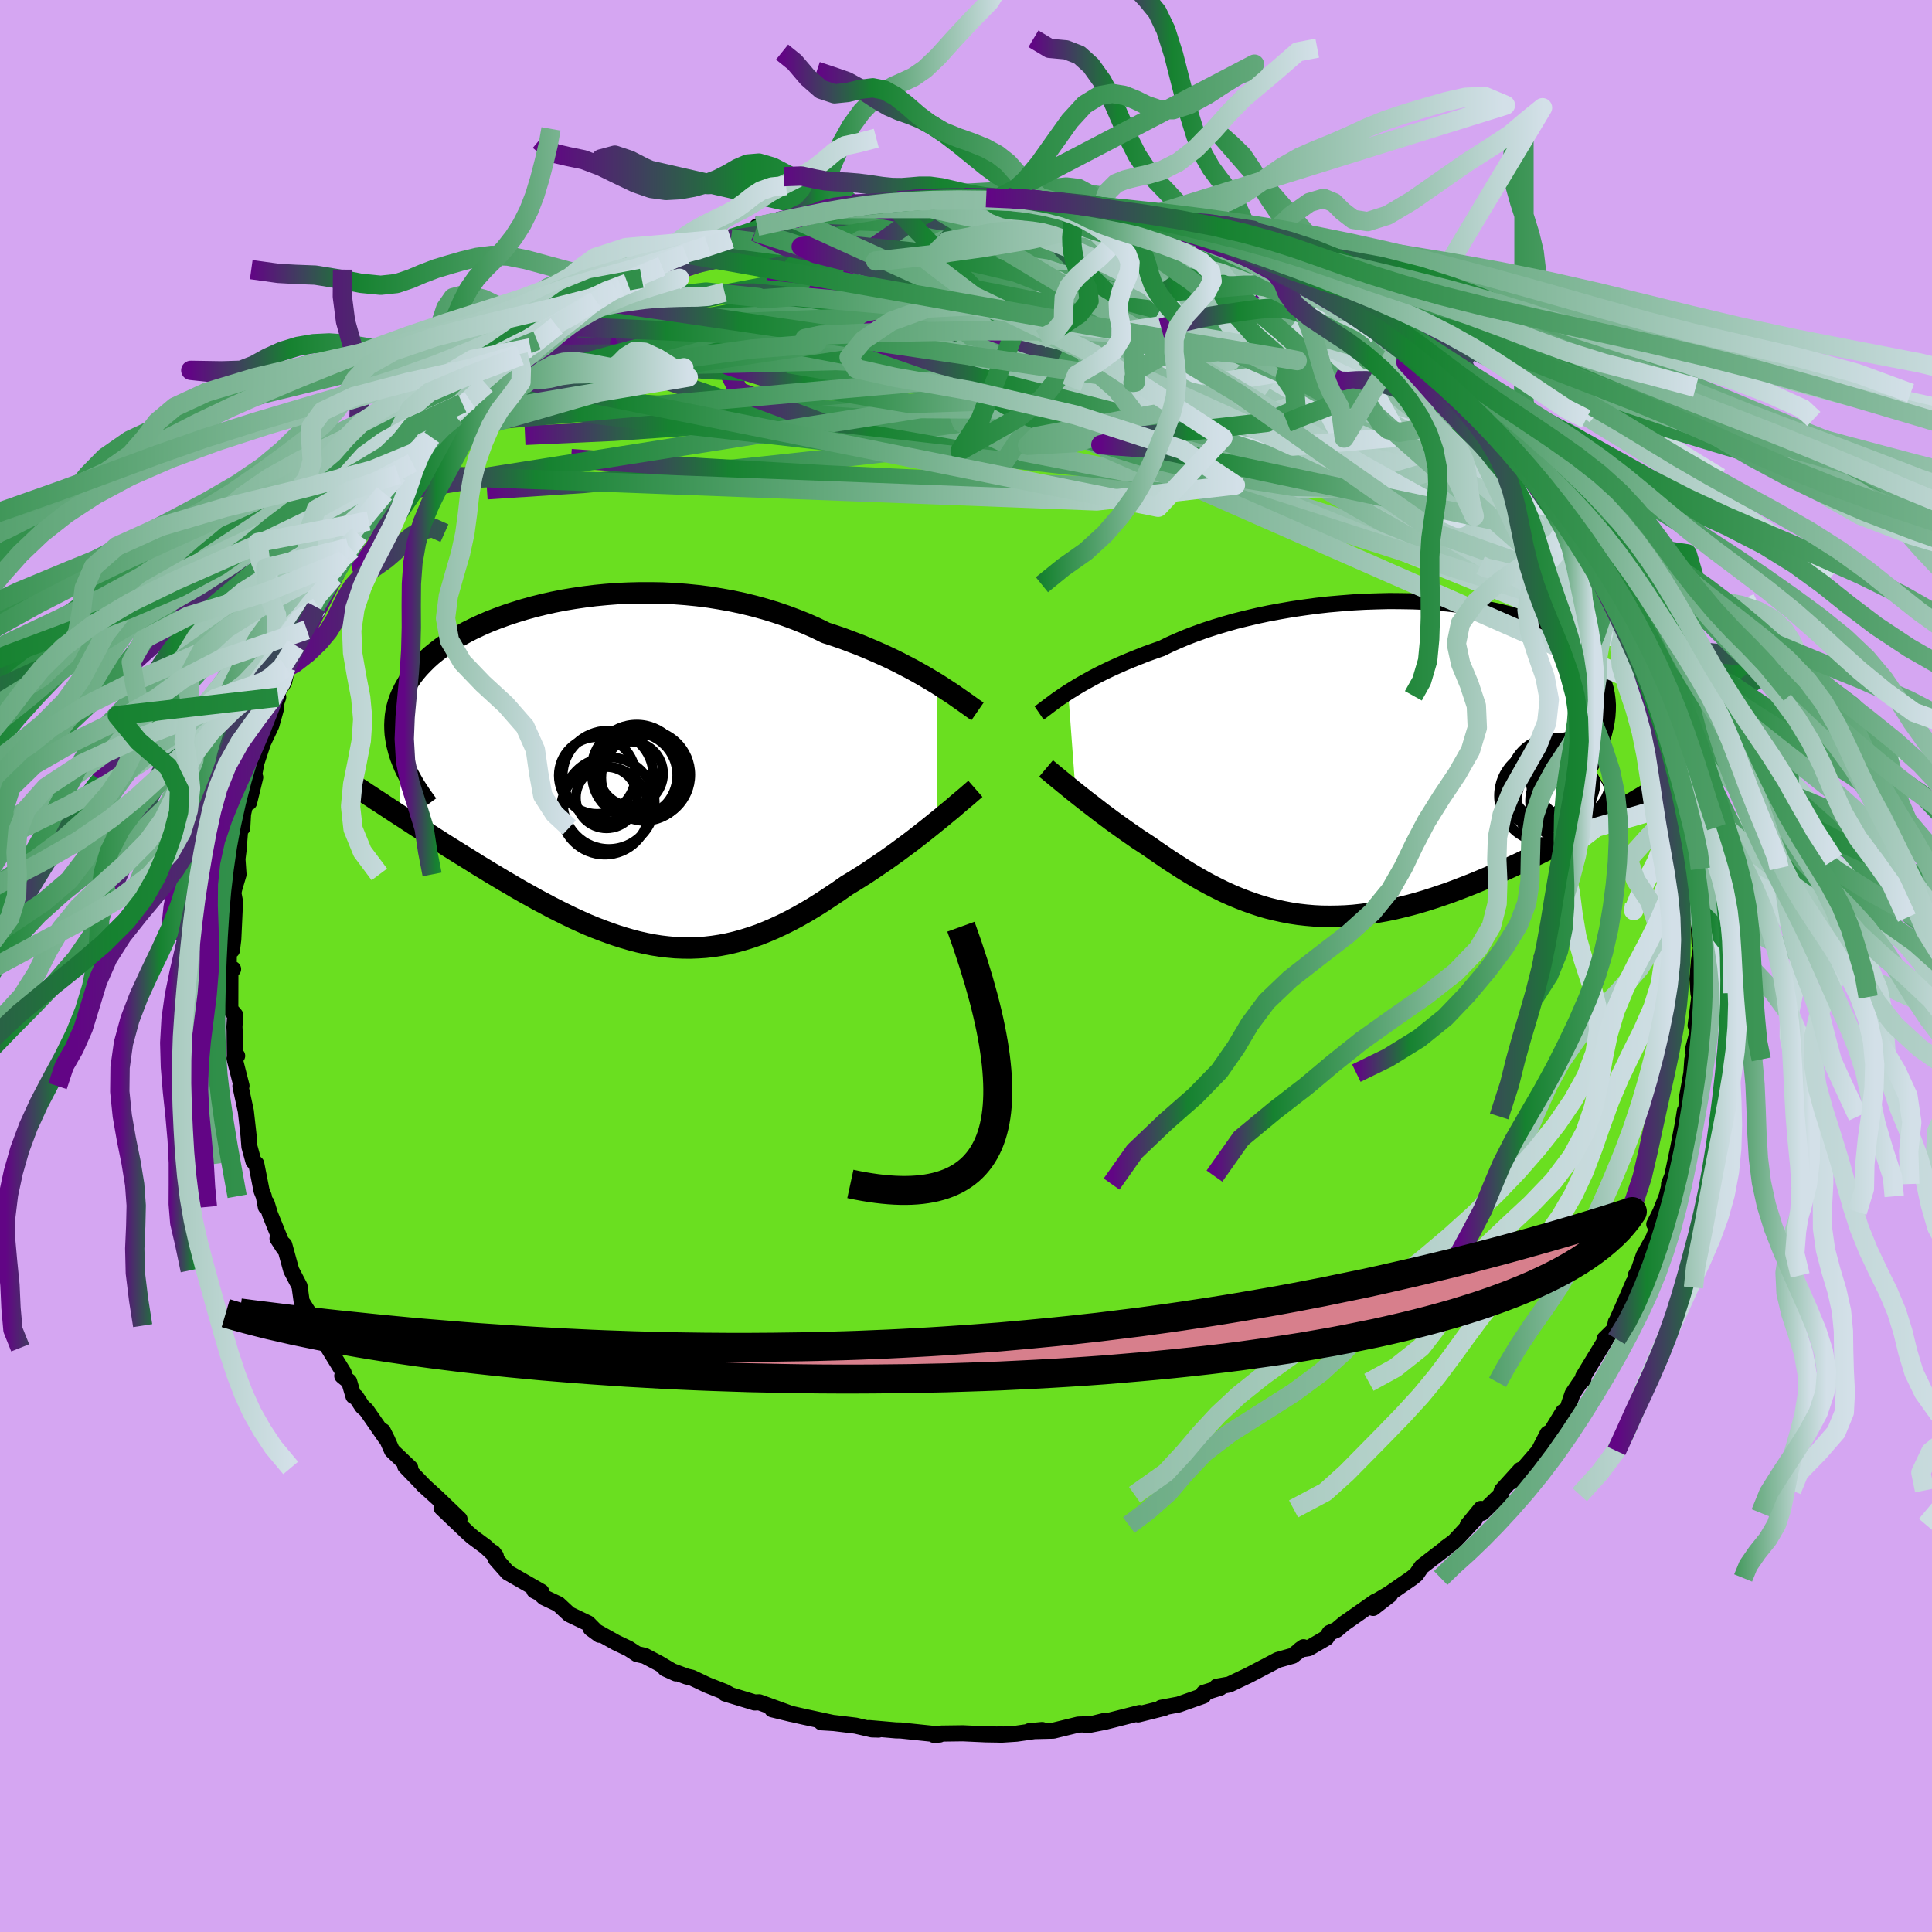 <svg xmlns="http://www.w3.org/2000/svg" width="500" height="500" viewBox="-100 -100 200 200"><defs><clipPath id="c"><path d="m34.59-9.28-.6-.36-.62-.37-.65-.37-.68-.38-.71-.37-.73-.38-.75-.37-.78-.36-.8-.36-.82-.35-.84-.35-.87-.33-.87-.33-.9-.31-.92-.3-.98-.48-1.01-.45-1.04-.42-1.07-.4-1.09-.37-1.11-.34-1.13-.31-1.14-.28-1.17-.25-1.17-.21-1.18-.19-1.19-.15-1.2-.12-1.19-.09-1.2-.06-1.19-.02H3.81l-1.18.03-1.17.05-1.15.09-1.14.11-1.11.14-1.1.16-1.08.18-1.06.21-1.02.23-1.01.25-.97.27-.94.29-.91.3-.88.32-.85.33-.81.35-.77.36-.74.37-.7.39-.67.39-.63.4-.59.41-.55.42-.52.42-.48.43-.44.44-.41.43-.38.45-.34.44-.31.45-.27.45-.25.45-.22.45-.19.45-.16.46-.13.46-.1.46-.07.46-.04.47-.02.47.01.47.03.47.07.48.08.48.12.47.13.49.16.48-.13 5.98.53.34.53.35.54.35.56.36.56.36.57.37.58.37.59.38.6.38.61.38.61.38.63.39.63.39.63.4.65.39.65.4.67.4.67.4.69.4.69.41.7.4.71.39.71.4.72.38.73.39.73.37.73.36.74.36.74.34.74.33.75.31.75.29.76.28.75.26.76.24.76.22.76.2.76.17.77.15.76.12.77.09.77.07.77.03.78.01.78-.03.78-.05.78-.09.79-.12.78-.15.8-.19.79-.22.8-.25.81-.28.8-.32.81-.35.82-.38.82-.41.82-.44.83-.47.83-.5.83-.52.83-.55.84-.56.84-.59.68-.41.67-.42.68-.43.66-.44.66-.45.66-.45.64-.45.64-.46.62-.46.62-.46.6-.46.59-.46.57-.45.55-.44.54-.44"/></clipPath><clipPath id="b"><path d="m-32.56-6.97.45-.28.47-.29.51-.3.54-.3.56-.31.59-.31.62-.31.65-.31.68-.31.7-.31.74-.31.75-.3.78-.31.81-.29.83-.29.81-.4.85-.38.9-.38.94-.36.98-.35 1.02-.33 1.06-.32 1.09-.31 1.13-.28 1.15-.27 1.18-.25 1.2-.22 1.22-.21 1.23-.18 1.25-.17 1.25-.14 1.26-.11 1.27-.1 1.26-.07 1.25-.04 1.25-.03 1.23.01 1.22.02 1.2.05 1.19.08 1.15.09 1.14.13 1.1.14 1.07.17 1.04.19 1 .21.96.24.93.25.89.28.84.3.8.32.75.33.71.36.67.37.62.39.57.41.53.42.48.43.44.45.39.47.35.47.31.49.27.49.23.51.19.52.15.52.11.54.07.55.04.55-.01.58-.04.58-.08.59-.12.6-.15.61-.19.62-.22.63-.26.64-.29.64-.32.66 2.84 4.8-.61.35-.62.35-.63.36-.65.36-.66.36-.67.37-.67.36-.69.37-.7.37-.71.36-.72.37-.72.36-.74.36-.74.36-.75.36-.76.35-.78.36-.78.35-.79.35-.81.34-.81.34-.81.32-.83.32-.82.31-.84.29-.83.28-.84.27-.84.25-.84.23-.84.21-.84.2-.84.17-.84.15-.83.13-.83.11-.83.09-.83.06-.82.03-.82.01-.81-.01-.8-.04-.81-.07-.79-.09-.79-.12-.79-.15-.77-.17-.78-.19-.76-.22-.76-.25-.76-.27-.75-.29-.74-.31-.74-.33-.73-.36-.73-.37-.72-.39-.72-.41-.71-.42-.71-.44-.7-.45-.7-.45-.69-.47-.69-.47-.68-.48-.58-.38-.57-.37-.56-.39-.55-.38-.55-.39-.53-.38-.53-.38-.52-.39-.5-.37-.49-.38-.48-.37-.47-.36-.46-.36-.43-.34-.43-.34"/></clipPath><linearGradient id="d" x1="0%" x2="100%" y1="0%" y2="0%"><stop offset="0%" style="stop-color:#620585;stop-opacity:1"/><stop offset="16.7%" style="stop-color:#168230;stop-opacity:1"/><stop offset="100%" style="stop-color:#d3e0e8;stop-opacity:1"/></linearGradient><filter id="a"><feTurbulence baseFrequency=".05" numOctaves="3" result="noise" type="noise"/><feDisplacementMap in="SourceGraphic" in2="noise" scale="2"/></filter></defs><rect width="100%" height="100%" x="-100" y="-100" fill="#D5A6F2"/><path fill="#6ADF20" stroke="#000" stroke-linejoin="round" stroke-width="1.667" d="m75.88-.59-.16 1.89.1 1.51.09.4-.38 2.95.32-1.52-.04 1.89-.56 2.15.25 1.37-.31-.38-.1 1.42-.47 2.61-.09 1.87-.11-.58-.22 1.38-.52 2.68-.57 2.7-.33.82.03.14-.28 1.13-.64 1.61-.64 1.28.54-.22-.62 1.64-1.01 1.82-.53 1.53-.3.53-.17 1.25-.07-.5-.92 2.14-.91 2.05.01-.1-.14.73-1.03 1.02.13.04-2.35 3.87.03.29-.33.28-.79 1.18-.66 1.93-.3-.07-1.82 2.98.45-.86-.25.14-.92 1.8-2.71 3.13.82-1.17-1.93 2.13-.12.45-1.93 1.87-.12-.41-1.36 1.67.74-.6-2.15 2.32-.92.67.12-.05-1.84 1.41-.73.57-.54.79-.45.37-2.37 1.64-1.4.83 1.48-.71-1.73 1.34.2-.64-3.21 2.25-.78.66-.72.31-.33.52-1.84 1.07-.87.14.34-.24-1.11.88-1.56.44-1.08.57-1.91 1-2.03.97-1.29.23.35.1-.68.21-1.02.32-.03.3-2.57.91-1.81.34.33.01-2.71.68.15-.15-3.58.91-1.88.37 1.82-.46-1.33.33-1.38.05-2.58.63-2.51.06 1.35-.13-2.65.38-1.68.11v-.07l-.23.05-1.25-.02-2.4-.11-2.21.03-.24.04-.55.09.6-.03-4.03-.42-.49-.01-2.77-.24.97.16-.69-.02-1.69-.39-2.24-.27-1.31-.08 1.1.05-2.93-.63-1.5-.34-1.75-.42 1.98.48-3.32-1.21-.48.02-3.06-.93.47.11-.52-.28-1.78-.7-1.6-.76-.56-.13-2.21-.82 1.11.5-1.75-1.04-1.48-.78-.8-.18-.87-.57-1.3-.62-2.62-1.47.9.66-1.18-1.19-1.94-.93-1.13-1.05-1.48-.7-.46-.43-.55-.28.73.13-3.48-2-1.23-1.39-.28-.67.28.38-1.06-.99-1.34-.99-.47-.41-2.75-2.62 1.86 1.17-2.3-2.21-1.5-1.36.19.17-2.01-2.08.52.18-1.89-1.8-.5-1.13-.44-.88.27.69-1.99-2.87-.41-.36-.66-1.01-.26-.07-.45-1.52-.71-.58.15-.32-1.59-2.58-.31-.45-.58-1.22-.23-.63-1.12-1.66-.52-.84-.22-1.58-.86-1.65-.72-2.63-.7-.66.65 1.01-1.42-3.51-.36-1.18-.08.41-.21-1.1-.23-.57-.55-2.79-.29-.25-.42-1.53-.09-1.16-.03-.28-.25-2.23-.56-2.6.11-.03-.72-2.83.27-.27-.24.07-.02-2.64-.02-.43.08-1.22-.51-.6.01-3.93.28-.23-.46-.2.04-2.75.3.99.14-1.12.18-3.89-.13-.69-.14.26.19-.91.44-1.49-.11-1.6.11-.87.19-2.38.2.03.08-1.43.29-1.3.34.09.63-2.59-.14-.1.26-1.4.69-2.08.86-1.81.51-1.82-.47.91.67-2-.1-.51.71-1.05.34-1.54-.15.04 1.01-2.3 1.15-1.61.99-2.36-.15.26.35-.27 1.6-3.11.97-1.66.05-.58.5-.79.35.2.74-1.51 1-1.45.35-1.18 1.29-1.68.49-.49.07-.08.84-1.4 1.49-1.18 1.36-1.67.71-.57-.49.02 1.63-1.77-1.26 1.32 2.55-2.15.67-1.34 1.16-1.02-.38.67 1.71-1.61 1.09-1 .21-.57 2.22-1.39-.23-.15 1.27-.68.68-.77 2.04-1.51.12-.21 1.51-.46 1.76-1.4.63-.56-.21-.03 2.29-1.2.53-.2.7-.36 1.47-.5.96-.91 1.11-.32 2.51-1.28-1.95.81 2.16-.78 2.06-.91 2.39-.68-.43-.03 1.97-.44.98-.28.19-.56.92-.14 1.25-.34 1.61-.31 2.17-.5.94-.42.88.21.78-.33 1.27-.46.91.13 2.34-.13 1.48-.36-.85.1 3.12-.3-.85.09 1.65-.11-.17-.13 3.24-.08.78.11h2.24l1.23.06 1.6.06-.57-.1 1.43.09.98.04 3.25.48.31-.13-1.14-.03 4.71.93-.02-.12 1.64.21-.06-.01.75.5 2.13.14.69.55 2.16.32 1.31.63 1.42.36-.71-.23.88.51 2.12.67.27.1 1.77.71 2.24 1.08-.49-.2 1.02.19 1.57 1.03 1.94.63-.06.2-.4-.54 3.16 2.08 2.08.94-1.15-.31 1.91.91 1.63 1.26.4.45 1.65.59-.76.12.62.46 2.06 1.18.48.42 1.11.94.56.6.82.38 1.84 2.09-.42-.59 2.79 2.77-.24.05.86.44 1.29 1.46.21.31.37.63 2.1 1.99.34 1.11.61.39.58.17 1.29 2.45.64.7-.28-.5 2.5 3.24h-.08l.02.32 1.55 2.25-.92-1.58.99 1.84 1.09 1.86.16.52 1.99 3.86-.49-.76 1.15 2.48.45.65-.23-.09.61.65-.22.03 1.93 3.96.22.58-.17.14.93 2.78.48 2.26-.69-2.3.93 3.26.42.58-.19.99.76 1.39.31 2.08.21-.18.5 2.74.25 2.51.26.88-.06.3.05.62-.06-.07.2 3.99L75.7-5l.12-1.94v2.04l.12 2.55.2.19-.26 1.57-.16 1.89" filter="url(#a)"/><path fill="#fff" d="m-32.56-6.97.45-.28.47-.29.51-.3.54-.3.56-.31.59-.31.62-.31.65-.31.68-.31.7-.31.74-.31.75-.3.78-.31.81-.29.83-.29.81-.4.85-.38.9-.38.94-.36.98-.35 1.02-.33 1.06-.32 1.09-.31 1.13-.28 1.15-.27 1.18-.25 1.2-.22 1.22-.21 1.23-.18 1.25-.17 1.25-.14 1.26-.11 1.27-.1 1.26-.07 1.25-.04 1.25-.03 1.23.01 1.22.02 1.2.05 1.19.08 1.15.09 1.14.13 1.1.14 1.07.17 1.04.19 1 .21.96.24.93.25.89.28.84.3.8.32.75.33.71.36.67.37.62.39.57.41.53.42.48.43.44.45.39.47.35.47.31.49.27.49.23.51.19.52.15.52.11.54.07.55.04.55-.01.58-.04.58-.08.59-.12.6-.15.61-.19.62-.22.63-.26.64-.29.64-.32.66 2.84 4.8-.61.35-.62.35-.63.36-.65.36-.66.36-.67.37-.67.36-.69.37-.7.37-.71.36-.72.37-.72.36-.74.36-.74.36-.75.36-.76.35-.78.36-.78.35-.79.35-.81.34-.81.34-.81.32-.83.32-.82.31-.84.29-.83.28-.84.27-.84.25-.84.23-.84.21-.84.2-.84.17-.84.15-.83.13-.83.11-.83.09-.83.06-.82.03-.82.01-.81-.01-.8-.04-.81-.07-.79-.09-.79-.12-.79-.15-.77-.17-.78-.19-.76-.22-.76-.25-.76-.27-.75-.29-.74-.31-.74-.33-.73-.36-.73-.37-.72-.39-.72-.41-.71-.42-.71-.44-.7-.45-.7-.45-.69-.47-.69-.47-.68-.48-.58-.38-.57-.37-.56-.39-.55-.38-.55-.39-.53-.38-.53-.38-.52-.39-.5-.37-.49-.38-.48-.37-.47-.36-.46-.36-.43-.34-.43-.34" filter="url(#a)" transform="translate(43.14 -21.38)"/><path fill="#fff" d="m34.59-9.28-.6-.36-.62-.37-.65-.37-.68-.38-.71-.37-.73-.38-.75-.37-.78-.36-.8-.36-.82-.35-.84-.35-.87-.33-.87-.33-.9-.31-.92-.3-.98-.48-1.01-.45-1.04-.42-1.07-.4-1.09-.37-1.11-.34-1.13-.31-1.14-.28-1.17-.25-1.17-.21-1.18-.19-1.19-.15-1.2-.12-1.19-.09-1.2-.06-1.19-.02H3.81l-1.18.03-1.17.05-1.15.09-1.14.11-1.11.14-1.1.16-1.08.18-1.06.21-1.02.23-1.01.25-.97.27-.94.29-.91.3-.88.32-.85.33-.81.35-.77.36-.74.37-.7.39-.67.39-.63.4-.59.41-.55.42-.52.42-.48.43-.44.44-.41.43-.38.45-.34.44-.31.45-.27.45-.25.45-.22.45-.19.45-.16.46-.13.46-.1.46-.07.46-.04.47-.02.47.01.47.03.47.07.48.08.48.12.47.13.49.16.48-.13 5.98.53.34.53.35.54.35.56.36.56.36.57.37.58.37.59.38.6.38.61.38.61.38.63.39.63.39.63.4.65.39.65.4.67.4.67.4.69.4.69.41.7.4.71.39.71.4.72.38.73.39.73.37.73.36.74.36.74.34.74.33.75.31.75.29.76.28.75.26.76.24.76.22.76.2.76.17.77.15.76.12.77.09.77.07.77.03.78.01.78-.03.78-.05.78-.09.79-.12.78-.15.8-.19.79-.22.8-.25.81-.28.8-.32.81-.35.82-.38.82-.41.82-.44.83-.47.83-.5.83-.52.83-.55.84-.56.84-.59.68-.41.67-.42.68-.43.66-.44.66-.45.66-.45.64-.45.64-.46.62-.46.62-.46.6-.46.59-.46.57-.45.55-.44.54-.44" filter="url(#a)" transform="translate(-37.57 -19.92)"/><g fill="none" stroke="#000" transform="translate(43.14 -21.38)"><path stroke-linejoin="round" stroke-width="1.667" d="m-35.57-4.81.19-.13.21-.16.24-.18.26-.2.28-.21.31-.23.34-.25.36-.25.4-.27.42-.28.45-.28.47-.29.51-.3.54-.3.56-.31.59-.31.62-.31.65-.31.68-.31.7-.31.74-.31.75-.3.78-.31.81-.29.83-.29.81-.4.85-.38.9-.38.94-.36.98-.35 1.02-.33 1.06-.32 1.09-.31 1.13-.28 1.15-.27 1.18-.25 1.2-.22 1.22-.21 1.23-.18 1.25-.17 1.25-.14 1.26-.11 1.27-.1 1.26-.07 1.25-.04 1.25-.03 1.23.01 1.22.02 1.2.05 1.19.08 1.15.09 1.14.13 1.1.14 1.07.17 1.04.19 1 .21.96.24.93.25.89.28.84.3.8.32.75.33.71.36.67.37.62.39.57.41.53.42.48.43.44.45.39.47.35.47.31.49.27.49.23.51.19.52.15.52.11.54.07.55.04.55-.01.58-.04.58-.08.59-.12.6-.15.61-.19.62-.22.63-.26.64-.29.64-.32.66-.36.66-.38.67-.42.68-.45.68-.47.69-.5.7-.53.71-.56.71-.58.71-.61.72" filter="url(#a)"/><path stroke-linejoin="round" stroke-width="2.222" d="m-34.85.93.19.16.22.18.25.21.28.23.3.25.32.26.35.29.36.29.39.32.4.32.43.34.43.34.46.36.47.36.48.37.49.38.5.37.52.39.53.38.53.38.55.39.55.38.56.39.57.37.58.38.68.48.69.47.69.47.7.45.7.45.71.44.71.42.72.41.72.39.73.37.73.36.74.33.74.31.75.29.76.27.76.25.76.22.78.19.77.17.79.15.79.12.79.09.81.07.8.04.81.01.82-.01.82-.03.83-.06.83-.09.83-.11.83-.13.84-.15.84-.17.84-.2.84-.21.84-.23.84-.25.84-.27.83-.28.84-.29.82-.31.83-.32.81-.32.81-.34.81-.34.79-.35.78-.35.78-.36.76-.35.75-.36.74-.36.74-.36.72-.36.72-.37.71-.36.7-.37.69-.37.67-.36.67-.37.66-.36.65-.36.63-.36.62-.35.61-.35.6-.35.59-.34.57-.34.56-.33.55-.33.53-.32.53-.31.51-.31.49-.31.49-.3" filter="url(#a)"/><circle cx="20.123" cy="1.883" r="4.378" clip-path="url(#b)" filter="url(#a)"/><circle cx="18.773" cy="4.453" r="4.902" clip-path="url(#b)" filter="url(#a)"/><circle cx="17.618" cy="2.168" r="4.438" clip-path="url(#b)" filter="url(#a)"/><circle cx="19.868" cy="2.203" r="4.192" clip-path="url(#b)" filter="url(#a)"/><circle cx="16.833" cy="3.763" r="4.798" clip-path="url(#b)" filter="url(#a)"/><circle cx="19.473" cy="4.313" r="4.224" clip-path="url(#b)" filter="url(#a)"/><circle cx="15.623" cy="3.558" r="3.172" clip-path="url(#b)" filter="url(#a)"/><circle cx="16.038" cy="2.973" r="3.064" clip-path="url(#b)" filter="url(#a)"/><circle cx="16.008" cy="3.248" r="3.512" clip-path="url(#b)" filter="url(#a)"/><circle cx="19.428" cy="2.018" r="4.136" clip-path="url(#b)" filter="url(#a)"/></g><g fill="none" stroke="#000" transform="translate(-37.57 -19.92)"><path stroke-linejoin="round" stroke-width="2.222" d="m38.76-6.43-.26-.18-.3-.21-.33-.24-.37-.26-.41-.29-.43-.3-.47-.33-.51-.33-.53-.35-.56-.36-.6-.36-.62-.37-.65-.37-.68-.38-.71-.37-.73-.38-.75-.37-.78-.36-.8-.36-.82-.35-.84-.35-.87-.33-.87-.33-.9-.31-.92-.3-.98-.48-1.01-.45-1.04-.42-1.07-.4-1.09-.37-1.11-.34-1.13-.31-1.14-.28-1.17-.25-1.17-.21-1.18-.19-1.19-.15-1.2-.12-1.19-.09-1.2-.06-1.19-.02H3.81l-1.18.03-1.17.05-1.15.09-1.14.11-1.11.14-1.1.16-1.08.18-1.06.21-1.02.23-1.01.25-.97.27-.94.29-.91.3-.88.32-.85.33-.81.35-.77.36-.74.37-.7.39-.67.39-.63.4-.59.41-.55.42-.52.42-.48.43-.44.44-.41.43-.38.45-.34.44-.31.45-.27.45-.25.45-.22.45-.19.45-.16.46-.13.46-.1.46-.07.46-.04.47-.02.47.01.47.03.47.07.48.08.48.12.47.13.49.16.48.19.48.2.49.23.49.25.48.27.49.29.5.31.49.33.49.35.5.36.49" filter="url(#a)"/><path stroke-linejoin="round" stroke-width="2.222" d="m38.54 1.58-.24.21-.29.25-.32.28-.36.3-.39.33-.42.36-.44.38-.48.39-.49.41-.52.42-.54.44-.55.44-.57.45-.59.46-.6.46-.62.46-.62.46-.64.46-.64.45-.66.45-.66.45-.66.44-.68.43-.67.42-.68.41-.84.59-.84.56-.83.55-.83.52-.83.5-.83.47-.82.44-.82.41-.82.38-.81.35-.8.32-.81.28-.8.25-.79.22-.8.19-.78.15-.79.12-.78.09-.78.05-.78.03-.78-.01-.77-.03-.77-.07-.77-.09-.76-.12-.77-.15-.76-.17-.76-.2-.76-.22-.76-.24-.75-.26-.76-.28-.75-.29-.75-.31-.74-.33-.74-.34-.74-.36-.73-.36-.73-.37-.73-.39-.72-.38-.71-.4-.71-.39-.7-.4-.69-.41-.69-.4-.67-.4-.67-.4-.65-.4-.65-.39-.63-.4-.63-.39-.63-.39-.61-.38-.61-.38-.6-.38-.59-.38-.58-.37-.57-.37-.56-.36-.56-.36-.54-.35-.53-.35-.53-.34-.51-.33-.5-.33-.49-.32-.48-.32-.47-.3-.46-.31-.45-.29-.43-.29-.43-.28-.42-.27" filter="url(#a)"/><circle cx="-.62" cy=".201" r="3.968" clip-path="url(#c)" filter="url(#a)"/><circle cx=".18" cy="3.821" r="4.572" clip-path="url(#c)" filter="url(#a)"/><circle cx=".36" cy="2.496" r="3.174" clip-path="url(#c)" filter="url(#a)"/><circle cx="4.275" cy=".441" r="4.454" clip-path="url(#c)" filter="url(#a)"/><circle cx="4.37" cy=".121" r="4.662" clip-path="url(#c)" filter="url(#a)"/><circle cx=".6" cy="3.056" r="4.746" clip-path="url(#c)" filter="url(#a)"/><circle cx="2.9" cy=".011" r="3.318" clip-path="url(#c)" filter="url(#a)"/><circle cx="3.265" cy=".171" r="4.41" clip-path="url(#c)" filter="url(#a)"/><circle cx=".515" cy=".241" r="4.692" clip-path="url(#c)" filter="url(#a)"/><circle cx="3.485" cy="-.389" r="4.688" clip-path="url(#c)" filter="url(#a)"/></g><g fill="none" stroke="url(#d)" stroke-linejoin="round" stroke-width="2"><path d="m-33.57-71.19 1.01-.72 1.07-.57.91-.44.82-.35.81-.3.76-.26.58-.15.29-.02-.06.14-.44.32-.83.52-1.22.72-1.6.95-2.03 1.19-2.5 1.47-3.03 1.72-3.5 1.91m107.2 23.21.77 1.48.49 1.3.21 1.06-.1.69-.44.3-.77-.06-1.08-.33-1.37-.52-1.67-.68-1.98-.83-2.34-1.04-2.71-1.31-3.13-1.62-3.54-1.99-3.97-2.34-4.45-2.7-4.94-3.04-5.48-3.39-6.02-3.72-6.49-4.08-6.83-4.47-6.97-4.89m30.72 2.33 1.29.5.97.53 1.23.77 1.5.96 1.57 1.05 1.52 1.04 1.44 1.01 1.31.94 1.16.82.93.68.71.49.49.32.29.15.07-.02-.19-.21-.5-.44m-64.21-14.25 1.69-.41 1.27-.27 1.12-.21 1.12-.2 1.15-.18 1.12-.15 1.02-.13.82-.09.55-.06.25-.02-.02.02-.29.08-.55.13-.87.2-1.3.28-1.85.38-2.48.45-3.05.49" filter="url(#a)"/><path d="m63.05-44.36.65 1.08-.09.43-.37.52-.65.6-1.03.53-1.49.29-2.04-.04-2.6-.4-3.16-.77-3.71-1.08-4.24-1.32-4.77-1.52-5.34-1.7-5.96-1.92-6.65-2.18-7.38-2.49-8.07-2.84-8.68-3.24-9.23-3.61-9.95-3.89m35.58-10.35 1.06.16.7.19.72.23.75.27.65.28.43.26.1.22-.26.18-.63.13-.98.11-1.32.09-1.7.07-2.11.05-2.58-.01-3.08-.07-3.61-.12-4.17-.17-4.87-.2-5.76-.2" filter="url(#a)"/><path d="m26.47-74.51 1.64.7 1.24.54.95.42.86.38.78.35.67.33.53.29.39.26.22.22-.02.14-.31.05-.64-.1-1.01-.23-1.37-.4-1.75-.56-2.15-.72-2.59-.9-3.09-1.06-3.53-1.26-3.7-1.41m.28-.79 1.14.18.95.25 1.15.34 1.35.39 1.42.41 1.34.4 1.15.35.89.28.64.22.44.15.26.11.05.04-.27-.07-.74-.2-1.29-.39-1.87-.57-2.37-.73m44.94 32.74.79 1.12.33.54.33.67.32.78.23.71.03.46-.24.05-.56-.42-.91-.93-1.23-1.41-1.56-1.83-1.87-2.2-2.2-2.58-2.6-3.06-3.13-3.66-3.72-4.33m-9.84-8.88 1.02.55.29.35.08.37-.23.32-.7.18-1.23.01-1.77-.14-2.31-.26-2.86-.37-3.44-.51-4.08-.64-4.76-.81-5.47-.98-6.26-1.16-7.19-1.34-8.29-1.51" filter="url(#a)"/><path d="m64.6-42.11-.28-.43.33.7.46 1.04.39 1.01.21.79-.02.48-.27.1-.51-.26-.75-.57-.96-.83-1.2-1.05-1.45-1.29-1.75-1.59-2.1-1.95-2.48-2.4-2.87-2.86-3.24-3.34-3.56-3.77-3.88-4.18-4.44-4.71m9.91 3.91.88.76.75.66.7.64.59.6.39.46.11.25-.25-.03-.65-.34-1.1-.68L46.02-62l-1.97-1.31-2.46-1.66-3.12-2.12-3.91-2.7m-16.23-7.63.91.46.87.4.37.34-.27.28-.82.25-1.3.26-1.72.29-2.22.32-2.81.32-3.55.31-4.39.31-5.29.3-6.15.31-6.88.26-7.55.15m.85-3.71 1.02-.2 1.26-.28 1.32-.3 1.2-.26.97-.2.72-.11.49-.04.26.04v.13l-.3.23-.68.34-1.06.44-1.5.56-1.93.7-2.41.85-2.87 1.01-3.3 1.13-3.72 1.2" filter="url(#a)"/><path d="m55.33-54.23 1.34 1.46.54.8.12.43-.19.21-.49.02-.84-.22-1.24-.51-1.72-.85-2.25-1.22-2.83-1.64-3.41-2.06-3.95-2.45-4.47-2.8-5-3.16-5.69-3.55-6.84-4.14" filter="url(#a)"/><path d="m50.47-59.3.18.29.17.79-.42.68-1.05.55-1.66.46-2.28.43-2.91.4-3.57.35-4.28.27-5.02.17-5.79.07-6.56-.02-7.36-.11-8.19-.2-9.05-.27-9.93-.39-10.78-.58-11.57-.86" filter="url(#a)"/><path d="m42.09-66.08.75.44.03.44-.17.55-.4.64-.74.69-1.15.73-1.59.77-2.04.81-2.51.85-3 .87-3.53.87-4.07.86-4.63.83-5.2.81-5.75.8-6.31.79-6.91.81-7.56.86-8.28.9-8.98.93-9.58.87-10.06.66M-.15-79.54l1.74.03 1.11.08.64.12.38.17.24.26.08.34-.13.44-.41.53-.74.63-1.1.72-1.5.83-1.92.92-2.34 1.03-2.77 1.14-3.19 1.28-3.63 1.42-4.09 1.55-4.63 1.66-5.17 1.77-5.76 1.87-6.37 2.1-7.16 2.58" filter="url(#a)"/><path d="m43.74-65.49-.3.21.19.34.18.32-.11.19-.56.01-1.04-.19-1.58-.4-2.14-.63-2.77-.9-3.47-1.22-4.26-1.58-5.03-1.97-5.73-2.34-6.37-2.71m-5.83-3.06.07-.03.79.08.98.14.89.18.68.22.47.26.23.28-.04.32-.34.34-.66.39-.96.43-1.25.49-1.55.54-1.91.59-2.32.64-2.77.66-3.23.7-3.69.73-4.1.79-4.51.85-4.96.94-5.52 1.05-6.3 1.19m15.63-9.41 1.7-.34 1.66-.32 1.53-.25 1.48-.2 1.52-.17 1.58-.15 1.63-.14 1.63-.12 1.57-.12 1.46-.1 1.34-.09 1.22-.08 1.12-.08 1.02-.07.92-.07.76-.05.57-.03.31-.03-.01-.01-.4-.02-.85-.02-1.35-.02-1.97-.03m-37.55 10.63 1.7-.85 1.27-.58 1.28-.57 1.38-.61 1.44-.64 1.45-.63 1.42-.61 1.4-.57 1.38-.54 1.33-.51 1.22-.46 1.04-.39.78-.31.5-.22.25-.13.04-.04-.14.05-.34.15-.61.24-1 .35-1.5.48" filter="url(#a)"/><path d="m-26.72-74.58 1.69-.45 1.46-.28 1.66-.24 1.87-.22 2.1-.21 2.36-.18 2.61-.16 2.8-.13 2.91-.11 2.92-.08 2.88-.05 2.82-.04 2.75-.03 2.69-.02h2.65l2.56.02 2.43.03 2.13.02 1.61-.06" filter="url(#a)"/><path d="m19.02-76.87 1.69.36 1.07.33.54.24.2.18-.05.17-.26.16-.54.14-.9.1-1.33.02-1.82-.07-2.34-.16-2.91-.26-3.55-.35-4.31-.47-5.14-.59-5.87-.67" filter="url(#a)"/><path d="m-7.07-79.22.43.07 1.54.17 1.98.29 2.42.43 2.88.53 3.31.65 3.62.74 3.77.83 3.8.9 3.72.91 3.57.9 3.47.87 3.47.89 3.51.94m9.32 4.61-.14.31.69.63 1.04.79 1.06.83.98.78.85.71.69.6.51.45.27.27-.03.01-.38-.29-.81-.65-1.31-1.04-1.9-1.47m20.5 23.57.49 1.2.46 1.31.14.9-.19.5-.5.16-.77-.09-1.03-.23-1.28-.34-1.56-.46-1.88-.64-2.22-.87-2.6-1.16-2.99-1.49-3.41-1.81-3.85-2.13-4.29-2.44-4.72-2.73-5.13-3.03-5.5-3.35-5.86-3.68-6.24-4.02-6.66-4.41-7.05-4.83" filter="url(#a)"/><path d="m55.33-54.23 1.03 1.49-.35.9-1.38.61-2.28.51-3.2.47-4.17.39-5.16.28-6.22.15-7.3.01-8.45-.14-9.61-.28-10.72-.42-11.78-.57-12.79-.74-13.83-.95" filter="url(#a)"/><path d="m63.05-44.36.73 1.08.13.43.01.51-.12.57-.34.47-.65.2-1.05-.18-1.47-.63-1.91-1.06-2.34-1.45-2.73-1.79-3.14-2.07-3.56-2.36-4.04-2.7-4.61-3.11-5.17-3.58-5.73-4.09-6.35-4.62-7.16-5.13" filter="url(#a)"/><path d="m34.46-70.87.48.2.85.7.34.6-.32.43-.91.32-1.51.23-2.13.1-2.8-.03-3.45-.14-4.11-.24-4.79-.33-5.55-.4-6.41-.47-7.39-.55-8.35-.65-8.95-.9m47.01-2.51 1.59.68 1.13.5.73.33.49.24.27.18-.04.07-.4-.04-.76-.15-1.18-.26-1.71-.43-2.36-.65-3.06-.9-3.68-1.16-4.47-1.42" filter="url(#a)"/><path d="m13.89-78.14.39-.02.63.1.68.17.73.22.76.27.69.28.52.26.27.25-.01.21-.29.18-.55.17-.8.16-1.08.15-1.37.13-1.72.11-2.09.06-2.49.03-2.94-.01-3.43-.03-3.96-.06-4.46-.09-4.85-.11-5.09-.15" filter="url(#a)"/><path d="m10.32-79.04.49.21 1.5.31 1.33.24 1.06.2.91.2.85.21.8.23.71.23.54.2.3.17.02.12-.26.08-.54.04h-.8l-1.11-.03-1.47-.08-1.9-.14-2.34-.21-2.76-.28-3.09-.35-3.37-.42-3.86-.5" filter="url(#a)"/><path d="m5.78-79.43 1.56.22 1.86.41 1.84.55 2.02.7 2.21.81 2.33.9 2.38.96 2.43 1.02 2.48 1.08 2.54 1.12L30-70.52l2.53 1.11 2.39 1.04 2.19.95 1.98.85 1.81.79 1.7.73 1.57.67m1.49.65.44.52.22.6-.13.62-.49.65-.91.65-1.37.61-1.9.56-2.45.47-3.05.38-3.64.33-4.26.28-4.88.24-5.5.21-6.15.13-6.83.06-7.52-.02-8.26-.07-9.02-.12-9.78-.16-10.46-.35" filter="url(#a)"/><path d="m63.03-44.68.22.55.09.36-.22.09-.48-.05-.76-.2-1.13-.46-1.59-.91-2.14-1.48-2.75-2.13-3.4-2.84-4.1-3.54-4.81-4.19-5.53-4.78-6.26-5.35" filter="url(#a)"/><path d="m39.3-68.39-.25.13.43.57.31.65-.09.59-.52.53-.92.49-1.27.52-1.6.55-1.98.58-2.37.62-2.79.64-3.24.67-3.71.69-4.19.7-4.72.69-5.25.67-5.82.64-6.38.61-6.95.6-7.54.63-8.14.66-8.73.61-9.23.42" filter="url(#a)"/><path d="M52.84-57.12v.17l.1.34-.14.34-.51.26-.92.13-1.38-.03-1.87-.27-2.41-.51-2.97-.79-3.56-1.05L35-59.85l-4.85-1.6-5.6-1.92-6.38-2.25L11-68.21l-7.91-2.95-8.58-3.32m-30.25 4.15 1.08-.42 1.65-.57 2.04-.62 2.32-.61 2.54-.57 2.75-.55 2.98-.57 3.17-.58 3.28-.59 3.29-.56 3.24-.51 3.15-.48 2.97-.46 2.76-.46 2.62-.45 2.77-.39" filter="url(#a)"/><path d="m65.76-39.99.5 1.18.48 1.26.18.83-.14.37-.45-.03-.72-.35-.98-.57-1.25-.76-1.54-.97-1.89-1.26-2.28-1.61-2.69-2.04-3.09-2.5-3.48-2.97-3.9-3.44-4.38-3.92-4.97-4.41-5.6-4.94-6.25-5.47m-27.48-7.98 2.43-.01 1.85.03 1.64.06 1.43.05 1.25.05 1.12.06 1.04.06.96.08.83.08.65.08.42.08.16.07-.14.04-.5.01-.93-.02-1.44-.06L4.61-79l-2.55-.12-3.07-.15" filter="url(#a)"/><path d="m34.06-71.41 6.48 9.72-4.1-2.05-.4-.51-1.18.1-5.35-1.23-8.29-2.5-7.99-2.52-5.17-1.38-1.62.32 1.35 1.89 3.31 2.8 4.37 2.84 4.54 1.96 3.62.46 1.57-1.22-.97-2.47-2.71-2.79-2.66-2.1-1.67-.98-2.53-.45-6.34-.88-4.63-.91 27.32.58" filter="url(#a)"/><path d="m45.66-63.73 1.25 8.64-19.52-6.09L7.88-65.3l-11.34-.69-3.69 1.17.92 1.52 3.7.87 5.67-.3 6.61-1.29 6.21-1.41 4.93-.32 3.69 1.67 3.14 3.63 3.16 4.49 2.3 3.19-2.7-1.57-10.49-9.65 10-8.93" filter="url(#a)"/><path d="M69.02-33.24 42.75-54.05l-12.91-8.47-2.48-3.32-.76-2.12-1.15-1.32-1.04.1-.79 1.65-.81 2.68-.79 3.01-.06 2.8 1.57 2.36 3.46 1.69 4.33.6 3.2-1.07.17-2.98-3.2-4.44-5.04-4.68-4.4-3.52-2.45-1.67-1.47-.31-2.68-.35-5.57-1.4-20.77-3.92" filter="url(#a)"/><path d="m37.22-69.33-21.4 3.89-2.7 8.75 8.57 2.43 4.96-3.61-2.27-5.94-6.77-5.33-7.55-3.6-5.94-1.94-3.84-.71-2.58.25-2.33 1.23-1.84 2.27.14 2.97 3.13 2.64 3.77.98-1.98-1.12-13.46-1.33-20.89 1.78-10.6 2.41" filter="url(#a)"/><path d="m2.09-79.54-12.82 14.15 16.29 1.28 10.45-.87.79-.35-4.47.51-5.16.96-3.74.55-1.96-.34.02-.56 3.21.63 8.5 2.7 14.78 4.15 16.87 3.59 8.08-.5-11.24-12.89" filter="url(#a)"/><path d="M69.02-33.24 6.58-58.71l-19.68-8.57 1.69-1.99 12.5.78 13.99 2.15 8.41 2.2-.18 1.09-7.32-.49-9.94-1.71-7.69-2.03-2.96-1.49.93-.51 2.41.32 3.01.8 5.23 1.6 6.97 4.12-4.65 7.01-60.28-3.83" filter="url(#a)"/><path d="m-38.56-68.93-4 5.19 11.73-1.03 19.06-2.3 16.82.65 10.4 3.75 4.9 4.45 2.54 2.67 2.5-.16 2.59-2.38 1.26-3.34-1.73-3.6-5.39-3.91-7.1-3.87-2.96-1.6 10.24 4.8 35.13 17.37" filter="url(#a)"/><path d="m-35.04-70.69-1.07 8.27 15.6 5.4 11.16 2.91 6.06.3 5.48-.76 6.96-.6 7.87-.17 6.89-.27 3.72-1.28-.88-2.89-5.37-4.27-8.35-4.69-9.27-3.9-8.44-2.27-6.27-.22-2.69 2.05 3.4 4.54 13.08 6.55 21.65 3.87-2-17.8" filter="url(#a)"/><path d="m-5.65-79.33 3.4.2-1.09.78-3.19 1.85-3.89 2.72-1.44 3.13 3.77 3.51 9.61 4.08 13.11 4.16 11.91 2.86 6 .22-1.32-2.24-4.8-2.4-.84.11 7.7 2.14 7.95-1.83L26.2-74.61" filter="url(#a)"/><path d="M67.91-35.61 21.23-50.65 3.46-52.66l-16.6-2.91-10.36-3.88-1.81-3.52 3.4-2.51 3.97-1.36 2.32-.19 1.54.84 2.91 1.35 5.29.86 6.79-.71 6.9-2.45 7.46-2.37 10.85.99 15.2 5.64 8.73 2.99" filter="url(#a)"/><path d="m-21.81-76.01 5.38 1.63 13.9 6.37 14.39 7.17 6.52 4.8-1.2 1.1-5.47-2.21-6.69-4.03-6.37-4.03-6.02-2.7-6.23-.94-6.46.48-6 1.14-4.75.47-1.85-2.19-.91-2.24" filter="url(#a)"/><path d="m54.96-54.86-40.89-1.56 7.39-1.07 8.45-1.28 3.58-1.24 2.22-.41 3.16.88 3.41 1.74 1.32 1.61-3 .66-8.25-.54-12.67-1.41L5-59.17l-13.76-1.4-10.75-.81-7.39-.37-4.85-.53-2.9-1.43-1.04-2.4-.62-1.88-3.08.69-1.35.36" filter="url(#a)"/><path d="m34.52-71.07 14.66 13.19-3.21.99-12.75-4.21-13.05-4.3-9.26-2.83-5.52-1.57-2.75-.57-.62.4.77 1.34.77 1.95-.67 2.21-2.3 2.4-2.12 2.74 1.11 3.11 6.37 2.99 10.36 2 9.35.41 2.03-.97-8.64-1.97-16.16-3.71-16.26-5.96-32.99.12" filter="url(#a)"/><path d="m-60.2-48.93 55.49-8.77 16.52.11-3.57-2.38-11.23-2.37-12.92-.86-10.34-.06-4.83-.38 1.42-1.06 6.13-1.38 7.8-1.16 6.4-.58 3.55.25 2.03 1.47L.5-62.99l10.22 4.83 16.13 5.34 14.29 2.36-3.73-7L-.93-79.65" filter="url(#a)"/><path d="m54.96-54.86-22.69-7.01-12.18-1.8-3.35-.12-4.14-1.15-5.93-2.27-5.11-2.06-2.35-.54.88 1.48 3.71 3.12 5.81 3.91 7.1 3.76 7.61 3.02 7.34 2.08 6.12 1.17 3.5.21-.78-.91-6.11-2.15-10.55-3.12-11.52-3.43L5-63.71l1.74-2.46 14.1-1.9 19.22.28" filter="url(#a)"/><path d="m-51.36-58.59 55.35 6.35 4.16-6.22-4.58-5.07L.65-65.4l.7 1.19 2.86 3.07 2.84 3.07 1.51 1.39.06-1-.83-2.94-.92-3.59-.4-2.75.57-.77 1.8 1.62 3.19 3.57 4.53 4.4 5.3 3.66 4.5 1.48.84-1.52-5.82-4.12L9.03-63.4l-10.89-1.39 10 8.38 62.97 27.72" filter="url(#a)"/><path d="m43.74-65.49-33.36 2.11-7.24 2.16-4.83-2.42-3-4.09-1.55-3.03-.17-.98 1.91.73 4.19 1.54L5.03-68l4.53.85 2.13.04-.69-.61-2.8-.92-3.63-.8-3.18-.27-1.65.61.56 1.46 2.44 1.62 2.15.66-1.86-1.13-8.19-2.2-10.2-1.11 2.89.58 43.48-3.51" filter="url(#a)"/><path d="m10.32-79.04 12.3 11.91-10.07 8.31-18.38.59-13.46-2.25-5.29-1.68.8-.36 2.85.4 1.38.5-1.21.17-2.04-.42.36-1.17 5.11-1.76 9.72-1.77 11.71-.9 10.08.7 5.84 2.28 1.48 2.87-.67 1.55-1.28-2.05-8.37-7.1-31.88-7.49" filter="url(#a)"/><path d="m-24.33-75.26 33.88 4.33 3.97 2.71-8.74.07-5.95.12.29.94 2.53 1.36-.17 1.31-5.06 1.01-8.77.63-9.12.28-5.43-.06 1.7-.23 10.49.06 17.68.84 18.32 1.34 7.06-.03-18.84-2.68-57.86 1.49" filter="url(#a)"/><path d="M69.02-33.24 24.81-59.06 9.93-67.5-1.2-69.52l-6.94 1.43.37 2.84 6.89 2.35 8.87.72 5.69-1.07-.41-2.25-6.29-2.48-9.52-1.96-9.17-1.21-5.65-.72-.48-.6 4.24-.56h6.37l4.82 1.4 1.08 3.36-.72 4.57-1 2.22-35.93-6.86" filter="url(#a)"/><path d="m-54.1-56.07 58.21-5.18 23.34 4.97 2.85 2.57-2.08-.37-.87-1.42-.37-1.36-1.46-.97-2.5-.54-2.67-.29-2.62-.43-3.05-.88-3.27-1.17-1.63-.88 2.21-.32 5.25-.68 1.58-2.52-13.93-2.95-47.26 2.22" filter="url(#a)"/><path d="m52.6-57.07-22.19-6.67-8.96 1.11-3.87-1 .91-2.06 2.76-1.56 2.35-.66 1.21-.11.14.06-.7.12-1.44.28-2.4.53-3.79.6-5.41.36-6.72-.16-7.19-.74-6.85-1.08-6.31-1.02-6.06-.59-5.61.04-3.58.75 1.74 1.64 14.94 1.93 53.73-3.09" filter="url(#a)"/><path d="m-5.65-79.33 28.59 10.25-4.26 1.73-14.03-1.79-11.37-1.83-5-.69 1.04.32 4.78.68 5.57.49 4.79.18 5 .16 7.43.57 10.08 1.36 10.19 3.05 10.66 8.35 21.2 23.26" filter="url(#a)"/><path d="m-59.71-49.42 15.46-11.76 20.14-5.4 22.08-.87 17.29.1 9.32-.73 2.29-1.25-2.47-.7-5.43.33-6.86.86-6.46.31-4.79-.91-3.41-1.22-1.81 1.37 8.84 7.44 55.77 13.73" filter="url(#a)"/><path d="M37.22-69.33 28.3-57.17l-10.22.75 3.33-2.94 5.97-3.26 1.9-2.81-2.96-2.45-5.56-2.2-5.49-1.86-4.01-1.36-2.63-.83-2.26-.33-2.81.1-3.72.56-4.29 1.05-3.95 1.42-2.03 1.38 1.97.88 8.11.5 14.88.97 15.95.86-7.28-9.05" filter="url(#a)"/><path d="m48.63-61.39-.57.4L50-55.87l-1.59 4.58-6.26 1.85-8.32-.21-8.07-1.27-7.21-1.75-6.65-2.08-6.08-2.4-4.68-2.64-2.52-2.55-.67-2.05-.37-1.28-1.67-.57-3.12-.03-2.68.5.76 1.24 6.37 2.22L9.26-59.1l15.98 4.28 17.97 5.87 16.3 6.38 3.52-2.11" filter="url(#a)"/><path d="m-21.81-76.01 3.15 1.53 9.45 1.89 3.79 1.96 1.09.67 1.26-.53.99-.91-.09-.72-.53-.36.37-.07 1.86.23 2.68.64 2.45 1.07 1.93 1.22 2.41.98 4.45.66 7.2.88 9 1.76 8.52 2.46 5.85 1.64 2.37-.36-3.41-4" filter="url(#a)"/><path d="m-21.81-76.01 48.6 15.49 8.29-1.33-1.8-2.82-2.32-.79-2.07.14-3-.36-4.06-1.05-3.89-1.01-2.41-.3-.65.39.2.56-.16.18-1.03-.39-1.28-.76-.46-.78.7-.47.42.11-3.05.85-9.92 1.7-17.42 2.57-19.61 2.93-11.01 1 5.49-6.33" filter="url(#a)"/><path d="m4.92-79.42 10.34 10.45-5.63.36 3.46-.07 7.1.91 4.58 1.29.97 1.38-1.5 1.36-3.52.99-5.67.07-6.92-1.1-5.44-1.88-.84-1.78 5.03-.67 9.2 1.07 9.85 2.69 7.59 3.36 4.68 2.63 4.44 1.98L64.6-42.11" filter="url(#a)"/><path d="m-42.37-66.27 37.6 1.73 25.33 6.48 4.53-.24-4.82-4.41-5.72-4.48-4.16-2.54-2.1-.28.67 1.55 3.46 2.54 4.21 2.31 1.3.86-4.46-1.13-9.98-2.43-11.95-2.19-9.12-.81-3.57.24-.33-.13-5.43-.57-12.07 1.43" filter="url(#a)"/><path d="M60.25-48.12 29.19-63.49l-15.32-3.98L.11-70.19l-10.16-2.16-5.56-1.4-1.45-.72 1.79-.22 4.13.18 5.46.58 5.74.92 5.08 1.2 3.78 1.48 2.2 1.83.65 2.21-.58 2.53-1.38 2.6-1.91 2.38-2.48 2.02-2.98 1.71-2.52 1.41-.53.31 2.06-3.17 3.62-9.24-12.99-13.38" filter="url(#a)"/><path d="m-4.8-79.42 45.84 27.54 9.95 5.54-9.01-4.12-15-6.98-11.61-5.98-4.93-3.28-.06-.59 1.35 1.1.67 1.63.17 1.55.97 1.54 2.09 1.83 1.59 2.11-1.3 2.01-4.72 1.35-4.83.27.92-.92 9.45-1.79 10.43-1.89-8.53-1.99-57.2-8.44" filter="url(#a)"/><path d="m-17.84-77.36 51.7 23.54 10.94-.93-2.75-5.06-7.8-3.6-10.34-1.74-11.57-.58-11.53-.03-9.76.18-6.11.28-1.61.34 1.27.33-.22.24-6.53.52L-35.64-62l-13.96 4.26-10.6 8.81" filter="url(#a)"/><path d="M68.57-33.89 41.44-57.88l-8.73-7.8-4.28-3.61-1.81-1.26-.27.55 1.04 1.9 2.46 2.77 3.38 2.97 3.02 2.33 1.34 1.01-.78-.4-2-1.11-1.63-.75-.13.39 1 1.48.13 1.8-3.02 1.33-6.63.76-7.36.74-3.21.82 5.86.44 43.23 9.16" filter="url(#a)"/><path d="m-13.07-78.4 9.45-.01 8.18 1.77 5.35 2.01 4.71 1.99L19-70.39l2.34 2.33-1 1.76-3.95.59-5.42-.61-5.52-1.19-5-.83-4.41.23-3.78 1.37-2.89 1.95-1.47 1.77.74 1.19 3.99.89 7.85 1.39 10.88 2.52 11 3.57 5.53 3.67-14.35 1.65-72.34-2.76" filter="url(#a)"/><path d="m-48.56-61.2 68.45 13.71 6.7-7.18-13.3-8.66-12.5-6.04-4.78-3.65 2.04-2.01 5.12-.96 4.69-.31 2.29.09-.62.4-3.14.66-4.79.8-5.18.72-4.07.46-1.7.18 1.28-.06 4.78-.53 9.18-1.81 4.12-3.52" filter="url(#a)"/><path d="m50.05-59.89 8.9 18.76-10.04-3.57-12.3-8.61-8.45-5.99-5.02-3.03-2.91-1.46-1.68-.62-.92.19-.32 1.05.12 1.54.09 1.19-.23.03.26-1.2 2.6-1.48 5.94-.51 6.86.66 1.34.27-13.96-2.31-49.11-8.69M75.07-11.86l-.12-2.26.29-1.9.73-1.69.97-1.64.97-1.6.74-1.5.41-1.36.19-1.26.19-1.24.38-1.38.64-1.59.77-1.77.67-1.85.22-2.11-1.48-3.05M-44.2-85.46l1.58 1.33 1.41.33 1.6.33 1.8.68 1.84.9 1.76.84 1.62.56 1.52.21 1.45-.08 1.38-.25 1.3-.36 1.19-.46 1.08-.55 1.01-.59 1.04-.45 1.19-.1 1.41.41 1.6.83 1.62.94 1.48.8 1.26.7 1.13.61 1.13-.03-1.3-1.1-1.01-.02-1.11-.01-1.31-.17-1.45-.29-1.47-.34-1.38-.3-1.24-.16h-1.13l-1.08.12-1.14.16-1.29.08-1.5-.11-1.69-.35-1.76-.57-1.66-.74-1.5-.77-1.53-.51-1.45.39 23.95 5.48.89-.39 1.12-.24 1.23-.19 1.23-.21 1.12-.22 1.03-.2.97-.13.96-.08 1.03-.05 1.12-.05 1.24-.06 1.31-.07 1.34-.07 1.29-.07 1.23-.06 1.15-.04 1.11-.02h1.13l1.19.01 1.2.02 1.2.03 1.27.11 1.5.19 1.11.16" filter="url(#a)"/><path d="m-19.45-77.05 1.6-.41 1.39-.69 1.06-1.23.84-1.76.8-2.03.88-2 1-1.79 1.09-1.49 1.12-1.16 1.09-.86 1.05-.6 1.03-.46 1.07-.5 1.17-.81 1.37-1.3 1.6-1.78 1.81-1.95 1.93-1.98 1.86-3.08" filter="url(#a)"/><path d="m-9.29-85.7-1.87.49-1.35.29-1.08.62-.98.84-1.03.81-1.13.7-1.23.62-1.22.62-1.15.65-1.03.67-.94.6-.92.51-.94.46-.98.57-1.05.89-1.23 1.25-1.59 1.28-1.93.94m-43.05.8 2.8.39 1.78.1 2.05.08 2.39.39 2.35.46 2.03.2 1.66-.18 1.4-.47 1.32-.56 1.34-.51 1.39-.42 1.4-.4 1.44-.35 1.53-.2 1.7.07 1.87.37 1.91.52 1.81.49 1.63.43 1.55.47 1.52.5 1.27.22.81-.2" filter="url(#a)"/><path d="m-18.63-80.79-1.48.15-1.11.39-.87.56-.81.65-.88.63-.99.56-1.12.54-1.18.58-1.16.65-1.09.72-1 .77-.95.77-.93.75-.95.72-.97.67-.97.63-.95.61-.91.58-.86.56-.67.51-.5.45m-3.27 1.86-.95.13-1.9-.38-2.45-1.15-2.37-1.14-1.9-.51-1.28.34-.75 1.08-.48 1.45-.51 1.42-.81 1.05-1.25.57-1.64.1-1.89-.22-1.94-.34-1.84-.3-1.71-.12-1.63.08-1.63.28-1.63.5-1.53.69-1.35.75-1.36.53-1.99.06-3.21-.05 10.3 1.1 1.38-1.54 1.97-.42 1.84.05 1.46.03 1.19-.16 1.11-.35 1.14-.47 1.22-.47 1.3-.43 1.3-.4 1.27-.42 1.28-.42 1.37-.31 1.55-.04 1.7.25 1.75.42 1.65.3 1.49-.28 1.61-1.05m-2.04 1.51 1.44-1 1.1-.65 1.08-.59 1.08-.53 1.05-.44 1.03-.31 1.05-.23 1.07-.19 1.1-.16 1.13-.15 1.18-.11 1.19-.06 1.14-.04 1.01-.02.92-.01 1.15-.08 1.7-.42m-21.14 6.59-1.64.95-1.32.56-1.19.51-1.04.55-.97.6-.97.63-1.01.61-1.01.57-.97.49-.93.43-.93.42-.96.5-1.02.64-1.07.78-1.06.84-1.02.75-1.03.54-1.31.35-1.9.59" filter="url(#a)"/><path d="m-30.1-70.93.44-.26-.83.24-1.14.35-1.16.36-1.11.36-1.04.37-.99.4-.97.43-.97.46-.98.52-.99.57-1.01.66-.99.75-.97.81-.96.79-1 .67-1.02.51-1.05.46-1.01.6-.71.68-1.09 1-.97 1.04-.61.7-.69.81-.76.87-.73.83-.67.75-.59.7-.58.74-.6.82-.65.91-.68.98-.66 1-.6 1.02-.52 1.05-.49 1.09-.51 1.14-.55 1.17-.59 1.1-.59.92-.52.66-.38.59 12.94-18.89.98-.71 1.35-.12 1.58.24 1.45.12 1.22-.17 1.17-.28 1.26-.16 1.37-.03 1.34-.08 1.13-.33.89-.64.73-.74.82-.5 1.08.06 1.36.63 1.5.94 1.67 1.01-24.06 4.06.76-.99.85-.52 1.04-.24 1.23-.19 1.22-.31 1.12-.49.97-.63.9-.71.91-.67 1.01-.55 1.19-.31 1.37-.03 1.51.21 1.54.3 1.42.24 1.22.04 1.04-.15.99-.16 1.06.06 1.18.31 1.07-.24-26.52 7.63-.18-2.01-.21-1.57.36-1.39.45-1.46.43-1.43.48-1.32.55-1.26.57-1.31.56-1.38.58-1.37.66-1.27.79-1.13.92-1.01 1-.98 1.01-1.06.94-1.2.85-1.33.73-1.46.61-1.58.51-1.69.46-1.78.42-1.78.28-1.59" filter="url(#a)"/><path d="m-64.54-72.09-.02 2.79.33 2.56.59 2.13.59 1.87.31 1.66.03 1.57-.09 1.63-.06 1.74v1.76l-.03 1.62-.15 1.44-.2 1.38-.12 1.52.04 1.73.02 1.71-.24 1.26-.39.41-6.32 12.38.75-.42 1.32-1.02 1.22-1.17.95-1.14.7-1.14.57-1.18.58-1.18.68-1.09.8-.91.88-.71.89-.61.88-.63.85-.73.87-.84.96-.81 1.04-.63 1.09-.22 1.23.55M72.57-22.93l-.25-.56.07.86.1 1.17.07 1.23.03 1.28-.01 1.34-.05 1.41-.1 1.45-.19 1.42-.3 1.3-.42 1.15L71-9.87l-.56 1-.53 1.12-.47 1.2-.32.81.09-.6m-6.73-37.95.38.64.51.68.52.69.58.91.66 1.14.7 1.29.7 1.32.63 1.25.55 1.12.46.97.38.85.36.82.4.89.49 1.07.56 1.21.57 1.22.52 1.21.64 1.82-2.91-7.46-.02-.17-.27-.3-.55-.38-.94-.47-1.27-.56-1.4-.7-1.36-.84-1.25-.9-1.14-.85-1.03-.71-.91-.58-.79-.48-.76-.45-.89-.43-1.22-.39-1.51-.34-.6-.29" filter="url(#a)"/><path d="m68.79-33.33.48.66.6 1.1.65 1.36.57 1.37.45 1.3.39 1.22.36 1.13.34 1.03.34.99.33 1.01.34 1.08.35 1.13.37 1.19.36 1.19.36 1.25.47 1.81-6.53-18.73h.38l1.04.32 1.36.71 1.46.95 1.4 1.03 1.27 1.05 1.09 1.03.88 1.03.68 1.05.56 1.07.58 1.1.78 1.13 1.12 1.13 1.45 1.15 1.66 1.21 1.63 1.34 1.35 1.5 1.04 1.53.98 1.29 1.12.81.72.57L64.6-42.11l1.19-1.34 1 .53.98 1.18 1.26 1.21 1.6.98 1.82.71 1.93.48 1.95.34 1.96.3 1.91.38 1.77.59 1.53.85 1.19 1.12.85 1.32.57 1.43.45 1.42.51 1.31.72 1.19 1.01 1.09 1.31 1.06 1.54 1.1 1.65 1.17 1.6 1.12 1.17.45-35.46-25.8 1.84-1.57 1-2.03.31-1.83-.44-1.25-1.14-.64-1.5-.37-1.41-.49-1-.86-.5-1.34-.04-1.78.26-2.15.41-2.4.39-2.52.26-2.47.01-2.28-.24-2.01-.43-1.78-.52-1.68-.55-1.68-.5-1.79-.31-1.99.21-2.1 1.04-1.55.01 35.35-2.01-.08-.98-1.09-.73-1.01-.71-.82-.77-.73-.81-.73-.85-.76-.92-.77-.98-.73-1.05-.64-1.1-.52-1.11-.44-1.09-.38-1.08-.35-1.07-.27-1.06-.14-1 .01-.88.06-.81-.02-.66-.27" filter="url(#a)"/><path d="m57.77-51.13.2.78.42 1.01.77.9.82.85.69.93.47 1.06.22 1.16v1.19l-.12 1.13-.09 1.06.04 1.02.23 1.11.45 1.31.75 1.62 1.2 2.53-8.86-21.39 1.01.72 1.12.99.93.93.79.87.73.88.74.9.78.9.8.89.8.87.76.83.66.79.57.74.51.68.54.7.68.82.8.97.69.74M52.6-57.07l-1.08-.02-2.41.7-2.43.85-1.81.3-1.18-.29-.78-.71-.59-.9-.59-.87-.73-.6-.93-.18-1.11.26-1.15.48-1.17.47-1.4.52-2 .8m19.6-.86-1.47-2.05-.98-1.11-.94-.85-.87-.81-.8-.85-.75-.85-.76-.84-.75-.76-.72-.67-.7-.59-.68-.57-.74-.64-.84-.78-.91-.86-.74-.73.16-.13 3.25 5.3-1.99 2.17-.2-.64-.44-.8-.83-.6-1.02-.5-1.08-.5-1.07-.56-1.05-.61-1.04-.55-1.07-.4-1.1-.19-1.15-.01-1.18.1-1.19.15-1.19.17-1.21.18-1.27.2-1.33.24-1.37.32-1.37.36-1.23.34" filter="url(#a)"/><path d="m42.98-65.37.81.79 1 .81.74 1.01.45 1.26.32 1.39.4 1.33.57 1.18.74 1.01.82.89.84.82.78.78.66.81.46.97.25 1.21.16 1.48.27 1.64.36 1.42-8.87-18.92-.18.28.57.56.85.69.89.74.88.74.87.76.88.81.89.86.88.9.87.91.83.9.79.87.75.85.73.86.73.89.76.94.77.96.75.92.73.84.76.9.98 1.62-33.38-38.34 1.11.98 1.16 1.13 1 1.48.91 1.57.87 1.42.83 1.22.83 1.06.83.97.83.91.89.82.99.65 1.17.48 1.26.4 1.16.59.76 1.16.35 1.91.29 2.11.51 1.09-4.87-3.25-2.68.48-.96-.24-.7-.44-.85-.43-.99-.34-1.06-.17-1.13-.01-1.2.07-1.22-.02-1.18-.2-1.07-.33-.95-.25-.81.11-.74.6-1.01.74 13.79-1.11-.56-.33-1.14-.44-1.17-.38-1.09-.35-1.05-.36-1.08-.41-1.11-.4-1.1-.37-1.04-.35-.96-.32-.92-.32-.94-.32-1.02-.3-1.16-.28-1.24-.25-1.26-.22-1.14-.22-.96-.19-.82-.1h-1.1l17.41 4.05-.57-.44-.57-.98-.65-1.65-.71-1.85-.76-1.61-.8-1.26-.79-1.02-.79-1.07-.79-1.38-.78-1.91-.78-2.52-.77-2.94-.76-2.99-.81-2.57-.89-1.84-1.04-1.28-1.24-1.33-1.46-2.18-1.53-3.07-.35-1.83" filter="url(#a)"/><path d="m30.48-72.72-.05.27.76.32.97.52.86.73.72.94.65 1.12.63 1.3.59 1.43.51 1.52.44 1.54.42 1.46.44 1.27.46 1.01.43.74.36.66.22 1.09.27 2.15 20.52-34.2-1.61 1.3-1.75 1.48-2.06 1.35-2.47 1.58L49-81.2l-2.83 1.98-2.54 1.51-2.05.65-1.51-.23-1.08-.83-.91-.91-1.06-.44-1.47.43-1.85 1.31-1.91 1.79-1.72 1.66-1.83.48-1.77-.71-.72-.31-.93-.48-.74-.66-.64-.88-.73-1.06-.89-1.13-1.03-1.12-1.08-1.12-1.04-1.22-.94-1.42-.86-1.7-.83-1.96-.91-2.08-1.04-1.96-1.15-1.61-1.21-1.09-1.37-.53L8.63-95l-1.65-.99" filter="url(#a)"/><path d="m22.49-75.92 1.3-1.43 1.02-1.28.99-.24 1.3-.24 1.72-.88 1.96-1.36 1.95-1.35 1.79-1.02 1.69-.74 1.7-.69 1.78-.78 1.84-.85 1.89-.77 2-.67 2.13-.64 2.15-.62 1.99-.45 1.99-.09 2.16.91-37.51 11.69 1.06.48 1.31.45 1.16.39.95.33.84.32.86.34.94.4 1.03.46 1.07.49 1.07.51 1.04.51 1 .49.98.49.95.48.91.47.89.48 1.04.6 1.51.87 2 1.11m-23.43-10.3-1.27-.62-1.29-1.12-1.31-.7-1.26-.15-1.25.12-1.22.09-1.19-.05-1.14-.24-1.12-.47-1.17-.69-1.25-.92L.7-83.89l-1.41-1.15-1.41-1.08-1.34-.9-1.24-.66-1.14-.46-1.09-.38-1.12-.49-1.25-.74-1.42-.94-1.58-.87-1.61-.56-1.54-.51" filter="url(#a)"/><path d="m13.89-78.14.76-2 .87-.87.92-.37 1.08-.27 1.29-.28 1.5-.44 1.68-.85 1.8-1.41 1.79-1.83 1.65-1.85 1.51-1.54 1.57-1.32 1.87-1.58 2.16-1.88 2.02-.39M10.01-78.91l-2.35-.64-1.39-1.22-.98-1.31-.95-1.06-1.08-.85-1.27-.69-1.41-.57-1.47-.52-1.44-.59-1.36-.78-1.26-.95-1.18-1.03-1.15-.91-1.16-.64-1.2-.24-1.27.15-1.33.33-1.37.14-1.39-.46-1.38-1.21-1.36-1.6-1.3-1.05" filter="url(#a)"/><path d="m-18.84-81.71 1.8-.07 1.34.29 1.12.21 1.09.09 1.14.05 1.21.1 1.23.16 1.19.18 1.09.11.99.01.93-.07.93-.08h1.02l1.19.16 1.39.32 1.53.36 1.57.25 1.4.16 26.54-13.88-.97.84-.79.34-1.35.83-1.76 1.15-1.85 1.01-1.71.55-1.46-.02-1.26-.43-1.14-.56-1.17-.47-1.27-.21-1.37.25-1.48.91-1.54 1.68-1.59 2.23-1.57 2.21-1.39 1.67-1.09 1.01-.79.63-.99.26m-1.23-.06 1.11.82.89.35.85.11 1 .08 1.12.12 1.17.18 1.17.3 1.15.4 1.12.45 1.1.41 1.07.34 1.03.29 1.03.31 1.04.4 1.06.52 1.08.63 1.05.69.95.66.82.58.72.49.73.51.81.66.48.88m50.69 58.38 1.02 1.58.53 1.95.62 2.12.52 2.31.35 2.45.21 2.46.16 2.43.14 2.4.14 2.39.14 2.41.12 2.45.06 2.48-.07 2.45-.24 2.41-.44 2.34-.63 2.26-.8 2.19-.91 2.13-.96 2.08-.94 2.04-.91 2.02-.89 2.01-.88 2.02-.89 2.03-.87 2.03-.83 2-.86 1.97-1.08 1.97-1.53 2.05-2.07 2.29" filter="url(#a)"/><path d="m-.15-79.54 2.96.04 2.8.11 3.22.22 3.37.33 3.17.41 2.87.46 2.7.52 2.74.56 2.95.63 3.16.68 3.27.75 3.23.81 3.19.88 3.31.95 3.77 1 4.55 1.07L56.52-69l6.03 1.17 6.1 1.18 5.52 1.22 4.56 1.27 3.95 1.4 4.58 1.62 6.7 1.91 9.64 2.11" filter="url(#a)"/><path d="m-5.65-79.33 2.21-.14 2.84-.02 2.87.04 2.85.13 2.87.23 2.87.32 2.89.39 2.88.46 2.85.52 2.78.58 2.7.64 2.65.7 2.64.76 2.71.83 2.82.9 2.94.97L41.77-71l3.12 1.08 3.15 1.14 3.18 1.19 3.25 1.24 3.44 1.3 3.76 1.37 4.15 1.45 4.55 1.53 4.81 1.6 4.92 1.65 4.88 1.68 4.7 1.73 4.39 1.77 4.02 1.79 3.79 1.75 3.61 1.75 3.2 2.3" filter="url(#a)"/><path d="m-4.8-79.42 1.55-.06 2.38-.02 2.58.03 2.57.11 2.55.16 2.55.24 2.55.32 2.55.4 2.51.48 2.45.56 2.36.63 2.32.69 2.31.75 2.35.81 2.41.86 2.51.92 2.6.99 2.66 1.04 2.68 1.11 2.66 1.17 2.6 1.21 2.51 1.26 2.42 1.31 2.38 1.37 2.37 1.44 2.46 1.52 2.6 1.62 2.75 1.7 2.89 1.77 2.96 1.83 2.97 1.88 2.94 1.89 2.87 1.88 2.71 1.77 2.38 1.6 2.17 1.62 3.04 2.57" filter="url(#a)"/><path d="m-4.8-79.42 1.39-.06 2.4-.02 2.62.03 2.66.1 2.74.16 2.92.23 3.11.31 3.24.39 3.31.47 3.32.55 3.28.62 3.23.68 3.23.74 3.35.79 3.65.84 4.07.9 4.5.96 4.8 1.03 4.84 1.09 4.6 1.16 4.19 1.21 3.74 1.23 3.38 1.26 3.29 1.3 3.65 1.35 4.57 1.46 6.04 1.62 7.48 1.76 7.45 1.74 3.76 1.29" filter="url(#a)"/><path d="m-7.07-79.22 1.88-.14 1.94-.09 2.16-.03 2.21.03 2.11.08 1.97.15 1.79.22 1.56.28 1.22.37.81.44.41.53.08.59-.06.66-.06.72.02.76.1.81.19.85.33.89.48.96.54 1.08.13 1.23-1.02 1.33-2.11 1.42m65.46 54.22 6.23 1.25 1.02 1.82 1.38 2.14 1.6 2.24.93 2.29.01 2.32-.52 2.34-.48 2.37-.02 2.42.54 2.48.93 2.53 1 2.56.76 2.57.34 2.54v2.48l-.13 2.4.01 2.3.31 2.21.56 2.14.63 2.1.46 2.07.2 2.07.03 2.09.06 2.12.11 2.13-.11 2.09-.84 2.04-1.77 2.04-2.09 2.15-.75 1.85" filter="url(#a)"/><path d="m75.07-11.86.55 1.26.23 1.84.42 2.15 1.01 2.25 1.77 2.31L81.31.28l2.24 2.36 1.74 2.39 1.05 2.44.5 2.5.25 2.54.18 2.57.14 2.56-.02 2.53-.29 2.47-.59 2.39-.73 2.31-.65 2.23-.34 2.17.1 2.12.49 2.1.69 2.1.64 2.1.37 2.11.01 2.1-.34 2.09-.54 2.07-.58 2.03-.48 1.97-.36 1.9-.36 1.78-.54 1.63-.87 1.48-1.1 1.37-.94 1.36-.53 1.3" filter="url(#a)"/><path d="m75.07-11.86.17 1.26.19 1.84.26 2.15.35 2.25.39 2.31.35 2.33.21 2.36v2.39l-.18 2.44-.33 2.5-.41 2.54-.45 2.57-.46 2.56-.48 2.53-.51 2.47-.56 2.39-.61 2.31-.7 2.23-.77 2.17-.87 2.12-.97 2.1-1.05 2.1-1.13 2.1-1.19 2.11-1.26 2.1-1.3 2.09-1.36 2.07-1.42 2.03-1.49 1.97-1.55 1.9-1.56 1.78-1.51 1.63-1.45 1.48-1.43 1.37-1.51 1.36-1.34 1.3m25.93-75.21.77 1.22.79 1.79.99 2.11 2.23 2.21 4.14 2.26L89.73.02l6.12 2.3 5.03 2.33 2.9 2.37.59 2.43-1.08 2.5-1.64 2.56-1.15 2.59-.15 2.57.77 2.51 1.26 2.4 1.38 2.3 1.55 2.2 2.16 2.13 3.43 2.01 4.95 1.86 3.82 1.79M-11.8-78.86l2.38-.08 1.86-.16 1.97-.15 2.17-.11 2.29-.05 2.27.03 2.19.1 2.08.2 1.94.27 1.82.36 1.68.42 1.56.48 1.45.54 1.31.6 1.16.65.95.72.71.77.46.85.3.91.27.98.38 1.04.64 1.1 1 1.23 1.46 1.63" filter="url(#a)"/><path d="m-11.8-78.86 2.56-.08 2.38-.16 2.38-.16 2.26-.1 2.15-.05 2.09.03 2.08.11 2.05.2 1.97.28 1.82.36 1.62.43 1.39.49 1.11.55.78.6.38.66-.06.73-.5.79-.87.85-1.11.93-1.12.99-.9 1.05-.49 1.13-.06 1.19-.02 1.22-.88 1.12-1.48.79" filter="url(#a)"/><path d="m-13.07-78.4 2.5-.35 2.57-.3 2.39-.2 2.38-.12 2.48-.05 2.59.02 2.64.08 2.67.16 2.71.22 2.79.29 2.92.38 3.11.45 3.36.53 3.72.6 4.15.67 4.63.72 5.04.78 5.3.83 5.36.88 5.22.95 4.99 1.01 4.81 1.09 4.76 1.16 4.91 1.21 5.24 1.24 5.78 1.24 6.35 1.24 6.41 1.24 5.16 1.23 2.84 1.31" filter="url(#a)"/><path d="m-15.67-77.86.7-.34 1.38-.35 2.28-.28 2.54-.21 2.59-.17 2.65-.1 2.8-.04 2.98.03 3.21.11 3.44.2 3.66.27 3.85.36 3.95.43 3.97.49 3.94.55 3.86.61 3.76.67 3.67.74 3.63.8 3.62.86 3.68.94 3.76 1 3.88 1.07 3.97 1.12 4.08 1.16 4.26 1.19 4.66 1.2 5.29 1.23 5.86 1.35 5.94 1.61 5.6 2.06" filter="url(#a)"/><path d="m-17.84-77.36 2.67-.64 2.37-.4 2.41-.32 2.44-.27 2.37-.19 2.26-.13 2.16-.06 2.05.01 1.97.08 1.89.14 1.79.22 1.67.29 1.52.37 1.35.45 1.18.52 1.05.6.96.66.92.72.83.78.64.83.32.88-.07.95-.39 1.01-.47 1.09-.29 1.16.05 1.21.25 1.24-.01 1.24-.78 1.24-1.7 1.24-2.11 1.24-.52 1.31" filter="url(#a)"/><path d="m-17.84-77.36 2.5-.64 2.17-.4 2.25-.32 2.35-.27 2.42-.19 2.46-.13 2.46-.05 2.46.01 2.44.09 2.42.15 2.44.23 2.5.3 2.59.38 2.71.45 2.8.54 2.88.6 2.9.67 2.89.73 2.83.79 2.78.85 2.7.9 2.66.97 2.61 1.03 2.6 1.09 2.6 1.16 2.6 1.2 2.59 1.24 2.58 1.29 2.54 1.33 2.5 1.39 2.5 1.49 2.59 1.61 2.77 1.72 2.96 1.79 3 1.81 2.77 1.73 2.07 1.25" filter="url(#a)"/><path d="m-17.84-77.36 2.45-.64 2.33-.4 2.41-.32 2.41-.27 2.37-.19 2.37-.13 2.39-.06 2.4.01 2.42.08 2.41.15 2.43.22 2.45.29 2.5.37 2.54.45 2.59.53 2.62.6 2.65.66 2.66.73 2.66.77 2.67.84 2.65.88 2.63.95 2.59 1.02 2.55 1.09 2.5 1.16 2.47 1.2 2.46 1.24 2.52 1.25 2.59 1.26 2.62 1.3 2.5 1.38 2.36 1.63 2.85 2.24" filter="url(#a)"/><path d="m-21.62-76.57 2.46-.54 2.48-.52 2.26-.45 2.14-.37 2.09-.3 2.15-.23 2.26-.17 2.43-.11 2.58-.04 2.69.03 2.76.11 2.78.2 2.76.27 2.72.36 2.67.42 2.63.49 2.61.56 2.64.61 2.71.68 2.82.74 2.95.81 3.06.88 3.14.94 3.16 1.01 3.06 1.07L47.26-69l2.62 1.16 2.39 1.22 2.29 1.26 2.43 1.33 2.85 1.43 3.44 1.56 3.91 1.66 3.85 1.63 2.98 1.45 2.11 1.44m-1.31 40.49-.38 2.64-1.45 2.15-.82 2.08-.08 2.17.17 2.31-.01 2.42-.37 2.44-.76 2.43-1.06 2.41-1.2 2.4-1.17 2.43-1.04 2.45-.9 2.47-.85 2.45-.92 2.41-1.09 2.34-1.32 2.27-1.54 2.19-1.7 2.14-1.75 2.08-1.72 2.05-1.62 2.03-1.5 2.02-1.47 2.03-1.52 2.03-1.67 2.02-1.84 2.01-1.93 1.99-1.95 1.98-1.97 2-2.21 1.99-3.27 1.74M-24.76-75.29l-3.36.93-4.94 1.03-4.5 1.01-3.38 1.02-2.34 1.07-1.67 1.14-1.49 1.24-1.89 1.31-2.82 1.39-4.05 1.42-5.22 1.46-6 1.49-6.16 1.51-5.69 1.56-4.74 1.62-3.59 1.68-2.52 1.75-1.79 1.82-1.52 1.88-1.72 1.96-2.31 2.02-3.14 2.1-4.04 2.16-4.84 2.23-5.5 2.28-6.04 2.29-6.48 2.29-6.85 2.26-6.94 2.25-6.54 2.3-5.53 2.37-4.09 2.4-2.88 2.32-2.74 2.11-4.16 2.01-4.15 2.53" filter="url(#a)"/><path d="m-24.76-75.29-10.47.92-3.15 1.03-1.41 1.01-1.19 1.01-1.92 1.06-2.95 1.13-3.76 1.22-4.09 1.31-4.06 1.38-3.9 1.42-3.73 1.45-3.64 1.47-3.57 1.5-3.49 1.54-3.36 1.6-3.22 1.65-3.09 1.74-3.04 1.8-3.12 1.87-3.4 1.93-3.93 2-4.61 2.06-5.31 2.15-5.75 2.24-5.77 2.33-5.39 2.37-5.03 2.3-5.33 2.13-6.65 1.93-8.59 1.94-9.44 2.69" filter="url(#a)"/><path d="m-24.33-75.26-3.44 1.13-3.78.94-4.18 1.01-3.62 1.09-2.91 1.16-2.57 1.23-2.6 1.3-2.82 1.38-3.1 1.46-3.3 1.52-3.29 1.57-2.99 1.6-2.5 1.61-1.99 1.62-1.66 1.62-1.67 1.64-2.02 1.69-2.57 1.75-3.14 1.83-3.59 1.91-3.85 2-4.02 2.08-4.17 2.16-4.44 2.25-4.78 2.31-5.05 2.36-5.01 2.37-4.53 2.32-3.87 2.27-3.48 2.24-3.62 2.28-2.32 2.03" filter="url(#a)"/><path d="m-26.72-74.58-3.83 1.28-3.38 1-3.63.99-3.57 1.04-3.09 1.12-2.88 1.22-3.41 1.32-4.61 1.38-5.87 1.42-6.51 1.45-6.18 1.47-4.93 1.49-3.28 1.52-1.88 1.58-1.23 1.65-1.5 1.72-2.56 1.8-4.06 1.86-5.63 1.92-6.88 1.98-7.52 2.03-7.32 2.12-6.35 2.24-5.22 2.38-4.93 2.49-6.16 2.45-7.68 2.17-6.8 1.66" filter="url(#a)"/><path d="m-30.94-72.89-1.54.68-2.91.92-2.85 1.01-2.38 1.12-2.12 1.21-2.04 1.32-2.01 1.39-1.98 1.42-1.95 1.45-1.98 1.46-2.05 1.47-2.17 1.51-2.35 1.57-2.59 1.63-2.9 1.71-3.22 1.79-3.46 1.86-3.51 1.91-3.33 1.95-2.97 2-2.55 2.06-2.19 2.19-2.05 2.42-2.41 2.72-2.71 3.23" filter="url(#a)"/><path d="m-28.99-73.7-3.59 1.42-3.84 1.21-3.49 1.17-2.97 1.23-2.63 1.31-2.37 1.39-2.13 1.48-1.96 1.53-2.01 1.59-2.29 1.61-2.71 1.62-3.12 1.62-3.4 1.63-3.5 1.65-3.38 1.69-3.07 1.77-2.67 1.85-2.26 1.92-1.95 2.02-1.85 2.09-2.04 2.17-2.51 2.25-3.19 2.3-3.88 2.34-4.38 2.34-4.44 2.32-4.02 2.29-3.23 2.27-2.32 2.27-1.65 2.3-1.61 2.33-2.42 2.39-2.46 2.38" filter="url(#a)"/><path d="m-31.5-72.42-3.05 1.11-2.21 1.07-1.84 1.14-1.87 1.25-2.01 1.35-2.09 1.42-2.07 1.45-1.97 1.47-1.81 1.49-1.67 1.52-1.56 1.56-1.5 1.61-1.47 1.69-1.49 1.76-1.52 1.83-1.55 1.91-1.58 1.97-1.59 2.03-1.58 2.1-1.56 2.18-1.5 2.22-1.44 2.27-1.36 2.29-1.26 2.29-1.18 2.27-1.09 2.28-1.04 2.3-.99 2.33-.94 2.33-.87 2.31-.78 2.26-.65 2.22-.54 2.26-.48 2.33-.47 2.47-.34 3.32" filter="url(#a)"/><path d="m-31.5-72.42-2.67 1.1-3.41 1.06-3.08 1.12-2.46 1.24-2.02 1.33-1.84 1.41-1.88 1.44-2.03 1.46-2.25 1.47-2.48 1.49-2.73 1.53-2.98 1.59-3.23 1.65-3.4 1.74-3.43 1.8-3.32 1.87-3.12 1.94-2.92 1.99-2.83 2.06-2.9 2.14-3.07 2.24-3.23 2.32-3.19 2.37-2.95 2.3-2.68 2.12-2.73 1.91-3.39 1.94-4.5 2.68" filter="url(#a)"/><path d="m-31.5-72.42-2.66 1.11-3.17 1.07-2.74 1.14-2.28 1.25-2.22 1.35-2.45 1.42-2.87 1.45-3.39 1.47-4 1.49-4.64 1.52-5.13 1.56-5.34 1.61-5.2 1.69-4.77 1.76-4.18 1.83-3.56 1.91-3.01 1.97-2.57 2.03-2.21 2.1-1.94 2.18-1.8 2.22-1.81 2.27-2 2.29-2.38 2.29-2.91 2.27-3.56 2.28-4.23 2.3-4.9 2.33-5.41 2.33-5.58 2.31-5.26 2.26-4.52 2.22-3.9 2.26-4.15 2.33-5.18 2.47-3.88 3.32" filter="url(#a)"/><path d="m-33.57-71.19-2.27.95-2.56 1.09-2.9 1.22-3.16 1.34-3.3 1.42-3.4 1.45-3.61 1.45-4.03 1.46-4.59 1.47-5.06 1.51-5.24 1.56-5.14 1.64-4.91 1.72-4.83 1.79-5.05 1.86-5.41 1.91-5.63 1.96-5.37 2.01-4.67 2.09-3.89 2.22-3.69 2.4-4.59 2.58-5.9 2.6-3.26 2.1" filter="url(#a)"/><path d="m-33.57-71.19-5.06.95-2.66 1.09-1.73 1.22-1.68 1.34-1.86 1.42-2.1 1.45-2.37 1.45-2.62 1.46-2.74 1.47-2.69 1.51-2.53 1.56-2.31 1.64-2.09 1.72-1.85 1.79-1.64 1.86-1.49 1.91-1.47 1.96-1.59 2.01-1.85 2.09-2.18 2.22-2.48 2.4-2.74 2.58-2.9 2.6-2.28 2.1m162.8 12.28 8.01 3.7 6.85 2.39 3.18 2.16 1.12 2.18-.26 2.25-1.13 2.29L90.66.18l-1.33 2.35-1.01 2.38-.56 2.43-.06 2.49.38 2.53.7 2.56.82 2.57.78 2.53.7 2.48.67 2.39.75 2.31.9 2.22 1.02 2.16 1.04 2.11.88 2.09.65 2.09.51 2.1.63 2.11 1.02 2.11 1.51 2.1 1.74 2.07 1.37 2.06.31 2.06-1.17 2.01-2.22 1.86-1.28 1.52M74.32-17.11l-3.63 3.7-2.15 2.39.8 2.16 1.45 2.18.73 2.25-.39 2.29L69.74.18 67.7 2.53l-2.25 2.38-2.09 2.43-1.73 2.49-1.38 2.53-1.16 2.56-1.12 2.57-1.26 2.53-1.5 2.48-1.78 2.39-2.04 2.31-2.21 2.22-2.24 2.16-2.14 2.11-1.97 2.09-1.84 2.09-1.93 2.1-2.31 2.11-2.86 2.11-3.31 2.1-3.26 2.07-2.69 2.06-1.94 2.06-1.71 2.01-2.1 1.86-2.03 1.52" filter="url(#a)"/><path d="m-35.04-70.69-2.18.82-2.39 1.19-2.15 1.33-2.06 1.42-2.11 1.49-2.24 1.56-2.39 1.61-2.57 1.63-2.75 1.63-2.94 1.62-3.08 1.63-3.17 1.66-3.15 1.71-3 1.78-2.7 1.86-2.32 1.95-1.94 2.03-1.65 2.11-1.48 2.18-1.42 2.25-1.47 2.3-1.64 2.32-1.88 2.33-2.17 2.32-2.43 2.31-2.58 2.3-2.61 2.29-2.58 2.31-2.56 2.32-2.5 2.33-2.24 2.29-1.74 2.23-1.27 2.17-1.28 2.3-2.42 3.47" filter="url(#a)"/><path d="m-35.74-70.33-3.05 1.18-4.74 1.22-5.85 1.37-5.62 1.45-4.28 1.47-2.59 1.46-1.36 1.46-.84 1.48-.97 1.52-1.41 1.59-1.91 1.65-2.27 1.73-2.49 1.81-2.71 1.88-3.15 1.93-3.85 1.99-4.68 2.05-5.28 2.14-5.35 2.23-4.88 2.33-4.19 2.37-3.72 2.29-3.54 2.11-3.65 1.9-4.87 1.93-8.36 2.68" filter="url(#a)"/><path d="m-36.27-70.13-2.11 1.35-2.15 1.42-2.17 1.43-2.16 1.5-2.12 1.56-2.03 1.62-1.93 1.63-1.8 1.64-1.69 1.62-1.63 1.61-1.63 1.65-1.68 1.7-1.78 1.78-1.88 1.86-1.97 1.94-2 2.03-1.97 2.1-1.84 2.19-1.63 2.25-1.39 2.29-1.15 2.33-.99 2.33-.93 2.32-.98 2.3-1.11 2.29-1.24 2.29-1.29 2.3-1.2 2.33-.99 2.33-.8 2.32-.75 2.19-.74 1.88-.07 1.1m47.51-62.28-1.42 1-2.36 1.41-2.8 1.5-2.96 1.5-2.81 1.49-2.53 1.48-2.42 1.51-2.65 1.55-3.12 1.62-3.53 1.7-3.63 1.78-3.32 1.85-2.79 1.92-2.34 1.98-2.26 2.05-2.61 2.12-3.3 2.18-4.08 2.23-4.66 2.27-4.83 2.29-4.51 2.29-3.83 2.28-3.01 2.29-2.4 2.3-2.19 2.31-2.46 2.32-3.08 2.3-3.76 2.28-4.2 2.26-4.22 2.27-3.77 2.27-3.08 2.29-2.6 2.3-2.63 2.36-2.78 2.52-1.96 2.73-.89 2.43" filter="url(#a)"/><path d="m-38.35-68.9-1.86 1.57-1.8 1.42-1.8 1.48-1.82 1.56-1.72 1.63-1.49 1.64-1.2 1.64-.95 1.61-.83 1.6-.85 1.63-.91 1.69-.96 1.76-.93 1.86-.81 1.93-.6 2.02-.37 2.1-.16 2.18-.02 2.25.01 2.3-.06 2.33-.15 2.33-.22 2.32-.21 2.28-.09 2.27.13 2.27.46 2.3.74 2.32.73 2.37.36 2.38.46 2.38" filter="url(#a)"/><path d="m-38.35-68.9-2.41 1.58-2.62 1.43-2.58 1.49-2.33 1.58-2.16 1.63-2.15 1.65-2.17 1.65-2.15 1.62-2.04 1.63-1.86 1.65-1.7 1.72-1.59 1.79-1.59 1.88-1.64 1.96-1.71 2.04-1.74 2.13-1.74 2.19-1.72 2.26-1.75 2.3-1.82 2.32-1.96 2.33-2.09 2.32-2.19 2.32-2.17 2.3-2.06 2.31-1.86 2.3-1.65 2.31-1.49 2.31-1.43 2.3-1.41 2.28-1.38 2.27-1.29 2.27-1.18 2.28-1.04 2.27-.73 2.29-.14 2.41.31 2.26" filter="url(#a)"/><path d="m-42.37-66.27-2.27 1.8-2.48 1.6-2.66 1.65-2.39 1.68-2.05 1.64-1.98 1.59-2.11 1.57-2.22 1.58-2.16 1.65-1.95 1.75-1.73 1.83-1.7 1.92-1.91 1.99-2.27 2.08-2.61 2.16-2.7 2.24-2.48 2.3-2.06 2.35-1.61 2.35-1.3 2.3-1.14 2.24-1.1 2.21-1.27 2.25-1.52 2.01" filter="url(#a)"/><path d="m-44.41-64.76-3.49 1.42-2.67 1.43-1.5 1.42-1.52 1.46-2.23 1.5-2.93 1.59-3.26 1.68-3.17 1.76-2.94 1.83-2.76 1.9-2.69 1.95-2.64 2.02-2.55 2.08-2.46 2.16-2.51 2.23-2.85 2.29-3.46 2.3-4.2 2.26-4.8 2.21-5.05 2.21-4.87 2.26-4.38 2.39-3.82 2.46-3.5 2.31-3.8 1.89-3.2 1.42m201.77-2.6-8.88 2.58-3.16 2.42.03 2.21.46 2.15.28 2.2.39 2.32.67 2.39.8 2.43.61 2.42.18 2.41-.38 2.4-.91 2.43-1.36 2.45-1.68 2.47-1.94 2.45-2.1 2.41-2.25 2.35-2.36 2.27-2.44 2.2-2.53 2.14-2.6 2.08-2.69 2.05-2.8 2.03-2.9 2.02-2.93 2.02-2.83 2.03-2.54 2.03-2.16 2.01-1.83 1.98-1.68 1.98-1.9 2.05-3.23 2.29" filter="url(#a)"/><path d="m-45.09-63.99-5.98 1.19-2.75 1.62-3.19 1.7-3.2 1.66-2.38 1.58-1.56 1.55-1.38 1.57-1.93 1.64-2.84 1.74-3.71 1.84-4.25 1.92-4.46 2-4.5 2.07-4.46 2.16-4.36 2.24-4.13 2.3-3.73 2.35-3.28 2.34-2.98 2.3-3.14 2.23-4.04 2.2-5.46 2.26-5.46 2" filter="url(#a)"/><path d="m-46.36-63.31-2.09 1.46-1.63 1.42-1.51 1.45-1.52 1.51-1.65 1.6-1.8 1.68-1.91 1.78-1.93 1.85-1.9 1.92-1.84 1.96-1.77 2.03-1.68 2.1-1.61 2.17-1.57 2.24-1.54 2.29-1.55 2.29-1.6 2.27-1.64 2.24-1.69 2.25-1.68 2.28-1.58 2.32-1.37 2.34-1.09 2.29-.88 2.22-.83 2.17-.91 2.23-.92 2.17-1.13 1.44m42.82-55.97.33 1.46-.04 1.41-1.05 1.44-1.17 1.5-.92 1.58-.74 1.68-.63 1.77-.48 1.84-.33 1.9-.22 1.95-.27 2.01-.45 2.08-.63 2.16-.63 2.24-.29 2.29.41 2.29 1.33 2.26 2.12 2.21 2.39 2.2 1.98 2.26 1.07 2.39.35 2.45.42 2.31 1.21 1.88 1.53 1.42" filter="url(#a)"/><path d="m-46.36-63.31-5.04 1.47-6.47 1.43-5.51 1.46-3.24 1.53-1.18 1.61v1.7l.12 1.8-.53 1.86-1.53 1.94-2.47 1.99-3.07 2.05-3.23 2.12-3.02 2.19-2.59 2.25-2.1 2.28-1.69 2.29-1.44 2.29-1.37 2.28-1.51 2.28-1.82 2.29-2.24 2.31-2.74 2.31-3.26 2.29-3.79 2.28-4.3 2.26-4.73 2.26-4.96 2.27-4.84 2.29-4.34 2.32-3.73 2.39-3.4 2.5-3.33 2.65-2.69 2.7-2.45 2.74" filter="url(#a)"/><path d="m-46.13-63.16-5.15 1.95-4.28 1.82-1.95 1.69-.84 1.58-.74 1.54-1.15 1.56-1.7 1.66-2.22 1.75-2.69 1.86-3.14 1.94-3.56 2.02-3.89 2.1-3.99 2.17-3.82 2.25-3.4 2.3-2.89 2.33-2.45 2.33-2.2 2.3-2.05 2.27-1.84 2.24-1.52 2.24-1.36 2.27-1.87 2.32-3.35 2.37-5.35 2.35m63.88-48.25-1.46 1.28-1.61 1.53-1.63 1.61-1.59 1.72-1.55 1.82-1.52 1.9-1.5 1.95-1.5 2-1.47 2.07-1.41 2.14-1.34 2.21-1.26 2.26-1.17 2.29-1.1 2.3-1.03 2.29-.97 2.29-.9 2.29-.85 2.3-.78 2.3-.72 2.31-.66 2.3-.6 2.28-.54 2.28-.48 2.28-.44 2.3-.39 2.32-.31 2.36-.25 2.39-.15 2.41-.08 2.42-.01 2.4.07 2.37.13 2.38.21 2.47.28 2.57.29 2.41.25 1.88" filter="url(#a)"/><path d="m-51.36-58.59-1.66 1.13-2.14 1.53-2.33 1.48-2.51 1.51-2.64 1.64-2.7 1.77-2.66 1.87-2.56 1.96-2.57 2.03-2.87 2.1-3.4 2.18-3.91 2.25-4.06 2.31-3.73 2.33-3.11 2.32-2.69 2.29-2.84 2.27-3.6 2.24-4.62 2.25-5.34 2.27-5.37 2.31-4.78 2.35-3.88 2.37-2.62 2.35" filter="url(#a)"/><path d="m-52.14-58.24-5.3 2.39-2.79 1.52-2.06 1.49-1.5 1.67-1.63 1.82-2.48 1.93-3.65 2.01-4.47 2.08-4.55 2.15-3.9 2.23-2.83 2.28-1.82 2.33-1.24 2.33-1.25 2.34-1.68 2.32-2.29 2.31-2.82 2.3-3.06 2.3-3.01 2.3-2.73 2.3-2.36 2.3-2.05 2.29-1.89 2.29-1.95 2.27-2.23 2.28-2.66 2.29-3.15 2.32-3.5 2.34-3.58 2.4-3.34 2.46-3 2.52-3.05 2.58-3.91 2.59-4.69 2.57-1.26 2.57" filter="url(#a)"/><path d="m-52.14-58.24-5.2 2.38-1.19 1.5-1.53 1.48-2.71 1.64-3.31 1.8-3.12 1.91-2.63 1.98-2.51 2.05-3.04 2.12-4.12 2.21-5.3 2.26-6.1 2.32-6.21 2.33-5.57 2.32-4.37 2.3-3.04 2.28-1.98 2.28-1.53 2.27-1.82 2.29-2.66 2.3-3.57 2.29-3.98 2.28-3.54 2.23-2.58 2.22-1.91 2.32-1.6 2.57.8 2.43m83.65-57.02-1.39 1.17-1.59 1.66-1.63 1.86-1.53 1.92-1.43 1.96-1.36 2.01-1.33 2.07-1.34 2.14-1.35 2.21-1.35 2.27-1.32 2.31-1.24 2.3-1.13 2.3-1.01 2.28-.91 2.29-.81 2.3-.74 2.3-.67 2.3-.59 2.3-.51 2.29-.42 2.27-.33 2.29-.27 2.29-.2 2.32-.15 2.36-.12 2.38-.09 2.41-.05 2.42-.01 2.4.07 2.38.17 2.39.29 2.45.36 2.51.41 2.48.43 2.4.5 2.75M73.8-19.01l.33 2.6.13 2.74-.26 2.4-.58 2.24-.77 2.21-.95 2.23-1.13 2.27-1.22 2.3-1.17 2.32-.98 2.36-.72 2.41-.51 2.45-.44 2.51-.55 2.56-.88 2.58-1.38 2.56-1.89 2.5-2.31 2.41-2.48 2.31-2.34 2.21-1.9 2.13-1.32 2.05-.84 2-.88 2.02-1.63 2.11-2.7 2.14-2.72 1.49" filter="url(#a)"/><path d="m-55.36-54.75-.45.64-.69 1.2-.67 1.61-.61 1.81-.7 1.91-.87 1.97-1.03 2.02-1.1 2.1-1.01 2.19-.76 2.25-.34 2.31.09 2.33.4 2.32.44 2.28.21 2.25-.15 2.23-.43 2.24-.46 2.27-.22 2.3.26 2.34.96 2.35 1.76 2.35m5-44.82-1.44 1.19-4.3 1.77-7.19 1.91-8.01 1.95-6.72 1.99-4.51 2.04-2.42 2.12-.96 2.2-.28 2.27-.4 2.32-1.24 2.33-2.48 2.32-3.72 2.29-4.51 2.27-4.56 2.25-3.9 2.26-2.74 2.28-1.53 2.3-.76 2.3-.82 2.26-1.92 2.2-3.79 2.12-5.95 2.28-8.58 3.44" filter="url(#a)"/><path d="m-57.31-52.08-3.85 2-3.07 1.85-3.58 1.96-4.19 2.03-4.78 2.11-5.01 2.21-4.68 2.28-3.92 2.33-3.04 2.31-2.3 2.28-1.84 2.24-1.71 2.25-1.88 2.27-2.35 2.3-3.08 2.3-3.96 2.28-4.85 2.25-5.44 2.24-5.38 2.24-4.42 2.25-2.74 2.27-.98 2.31-.15 2.36-.95 2.5-2.97 2.63-4.51 2.69-5.64 2.71M-58.8-50.9l-1.48 1.69-1.8 1.95-2.28 2-3.14 2.07-3.7 2.15-3.56 2.26-2.84 2.32-2.02 2.35-1.46 2.36-1.32 2.34-1.55 2.32-2.03 2.3-2.58 2.3-3.02 2.29-3.25 2.3-3.22 2.3-3 2.3-2.73 2.29-2.51 2.28-2.4 2.28-2.34 2.28-2.26 2.3-2.16 2.33-2.05 2.36-2.1 2.41-2.33 2.46-2.72 2.51-3.04 2.55-3.06 2.57-2.65 2.55-1.91 2.48-1.15 2.3-1.24 1.89-5.04 1.17" filter="url(#a)"/><path d="m-58.8-50.9-4.91 1.68-3.54 1.94-.71 2-.19 2.05-1.04 2.15-2.16 2.24-2.98 2.31-3.34 2.35-3.33 2.35-3.06 2.33-2.64 2.31-2.18 2.29-1.75 2.29-1.41 2.28-1.2 2.29-1.14 2.3-1.17 2.29-1.28 2.28-1.47 2.26-1.74 2.27-2.09 2.26-2.46 2.28-2.68 2.29-2.59 2.33-2.08 2.38-1.24 2.45-.34 2.52.22 2.58.25 2.59.19 2.5" filter="url(#a)"/><path d="m-60.2-48.93-2.17 2.62-1.87 2.21-1.49 2.09-1.43 2.21-1.56 2.33-1.74 2.37-1.98 2.34-2.28 2.27-2.6 2.24-2.85 2.25-2.89 2.28-2.63 2.3-2.05 2.31-1.27 2.28-.5 2.26.07 2.25.27 2.26.1 2.27-.38 2.3-1.02 2.34-1.63 2.38-2.1 2.42-2.32 2.42-2.35 2.37-2.23 2.31-1.95 2.32-1.36 2.51-.65 2.79-2.1 2.33" filter="url(#a)"/><path d="m-61.84-46.07-11.45 2.22.25 1.94.97 2.17-.1 2.37-.98 2.41-1.41 2.36-1.6 2.29-1.73 2.24-1.97 2.26-2.39 2.29-2.95 2.31-3.55 2.32-4.15 2.29-4.64 2.28-4.99 2.27-5.12 2.28-5 2.3-4.64 2.32-4.02 2.36-3.24 2.38-2.36 2.4-1.52 2.4-.86 2.41-.45 2.4-.4 2.4-.68 2.41-1.15 2.42-1.68 2.4-1.99 2.35-1.84 2.3-1.12 2.26-.23 2.22-.72 2.24-4.09 2.95" filter="url(#a)"/><path d="m-62.84-44.62-1.11 1.51-1.51 2.06-2.21 2.3-3.36 2.37L-75.7-34l-5.43 2.37-5.33 2.33-4.56 2.3-3.63 2.27-2.82 2.26-2.12 2.28-1.45 2.28-.84 2.29-.51 2.28-.68 2.27-1.44 2.26-2.55 2.25-3.61 2.26-4.19 2.26-4.17 2.29-3.66 2.32-2.91 2.37-2.08 2.44-1.21 2.52-.85 2.57-2.32 2.58-4.86 2.49" filter="url(#a)"/><path d="m-62.84-44.62-1.61 1.53-2.32 2.08-2.53 2.32-2.22 2.39-1.77 2.4-1.4 2.39-1.19 2.35-1.03 2.31-.88 2.3-.69 2.29-.5 2.29-.33 2.3-.24 2.31-.26 2.29-.36 2.29-.52 2.29-.73 2.28-.92 2.3-1.06 2.31-1.13 2.34-1.09 2.37-.93 2.42-.67 2.47-.35 2.49-.03 2.52.26 2.51.43 2.46.48 2.37.37 2.27.16 2.17-.05 2.16-.1 2.29.06 2.54.34 2.78.42 2.67" filter="url(#a)"/><path d="m-63.58-43.11-1.37 1.21-3.28 2.07-4.39 2.42-3.93 2.47-2.61 2.38-1.18 2.25-.11 2.21.38 2.23.31 2.27-.17 2.31-.91 2.31-1.68 2.29-2.35 2.25-2.79 2.25-2.95 2.25-2.85 2.27-2.56 2.3-2.18 2.34-1.81 2.38-1.51 2.4-1.33 2.41-1.27 2.38-1.35 2.33-1.4 2.36-1.2 2.45-.58 2.56-.2 2.38-1.65 1.86" filter="url(#a)"/><path d="m-63.93-43.31-8.57 2.11.11 2.45 1.02 2.41.07 2.39-1.12 2.37-2.19 2.32-3.02 2.28-3.4 2.25-3.19 2.25-2.51 2.26-1.66 2.28-.98 2.28-.74 2.28-1.02 2.26-1.71 2.24-2.61 2.23-3.33 2.24-3.46 2.25-2.79 2.26-1.54 2.29-.57 2.34-.9 2.41-2.7 2.51-3.82 2.75" filter="url(#a)"/><path d="m-64.43-42.52-2 2.48-1.21 2.67-1.23 2.59-1.56 2.41-1.96 2.25-2.21 2.21-2.3 2.24-2.3 2.29-2.3 2.33-2.25 2.32-2.06 2.3-1.69 2.28-1.17 2.27-.65 2.28-.26 2.3-.09 2.33-.11 2.36-.26 2.38-.48 2.4-.73 2.41-.97 2.41-1.18 2.4-1.3 2.4-1.26 2.41-1.1 2.4-.89 2.39-.67 2.35-.5 2.32-.28 2.3-.02 2.31.21 2.35.24 2.39.11 2.4.2 2.25.75 1.87" filter="url(#a)"/><path d="m-64.48-41.94-8.13 3.3-7.91 2.42-4.61 2.38-1.28 2.37.37 2.33.51 2.27.02 2.24-.58 2.25-1.08 2.26-1.53 2.27-2.01 2.29-2.54 2.27-3.05 2.26-3.38 2.25-3.35 2.23-2.87 2.24-2.06 2.25-1.27 2.27-.91 2.3-1.21 2.35-1.99 2.43-2.84 2.51-3.29 2.61-2.38 2.62m56.4-55.31-2.52 2.93L-70-34.7l-1.22 2.4-.87 2.18-.79 2.12-.84 2.17-.89 2.27-.89 2.33-.79 2.31-.68 2.27-.55 2.23-.5 2.22-.47 2.23-.45 2.26-.39 2.28-.29 2.32-.21 2.37-.18 2.41-.24 2.43-.34 2.35-.4 2.23-.36 2.19-.1 2.6.51 3.79" filter="url(#a)"/><path d="m-67.05-37.17-1.13 1.21-1.6 2.25-1.68 2.41-1.23 2.35-.75 2.29-.5 2.25-.55 2.26-.74 2.28-.93 2.3-1 2.3-.93 2.29-.77 2.28-.59 2.27-.49 2.26-.48 2.28-.51 2.29-.54 2.32-.48 2.36-.34 2.41-.14 2.46.07 2.5.21 2.53.27 2.52.22 2.49.12 2.38v2.23l-.01 2.05.16 1.94.5 2.14.58 2.77" filter="url(#a)"/><path d="m-67.05-37.17-1.9 1.22-1.72 2.25-1.34 2.41-1.64 2.35-2.15 2.29-2.47 2.26-2.5 2.26-2.45 2.29-2.5 2.29-2.82 2.3-3.35 2.3-3.96 2.28-4.45 2.27-4.59 2.27-4.25 2.28-3.38 2.3-2.15 2.32-.8 2.37.33 2.41 1 2.46 1.1 2.5.64 2.52-.26 2.51-1.43 2.47-2.63 2.37-3.61 2.25-4.03 2.11-3.62 2.07-2.59 2.23-1.74 2.64-.9 3.05" filter="url(#a)"/><path d="m-67.4-36.9-1.58 2.4-1.82 2.4-1.82 2.12-1.39 2.03-.98 2.14-.8 2.27-.81 2.34-.86 2.32-.89 2.26-.97 2.22-1.14 2.2-1.43 2.22-1.72 2.24-1.9 2.27-1.83 2.3-1.51 2.37-1.06 2.42-.75 2.46-.72 2.35-.93 2.1-1.04 1.82-.69 2.08M73.23-21.39l1.22 2.34 1.82 2.61 3.45 2.58 4.21 2.39L87.9-9.2l3.51 2.22 3.11 2.23 2.62 2.26 1.9 2.28 1.09 2.31.65 2.34.91 2.37 1.88 2.44 3.26 2.49 4.51 2.56 5.11 2.6 4.65 2.59 3.14 2.53 1.22 2.43.1 2.31.89 2.23 3.23 2.17 4.77 2.03 4.26 1.73" filter="url(#a)"/><path d="m73.23-21.39 3.79 2.37 1.3 2.65 1.28 2.59.74 2.42.07 2.3-.25 2.25-.23 2.27-.07 2.29.13 2.32.3 2.35.4 2.39.41 2.43.35 2.48.23 2.53.11 2.55.09 2.56.15 2.54.31 2.48.52 2.4.72 2.32.87 2.23.93 2.16.94 2.12.92 2.09.85 2.08.67 2.1.33 2.12-.17 2.12-.7 2.1-1.11 2.07-1.31 2.07-1.39 2.1-1.32 2.1-.83 2.05" filter="url(#a)"/><path d="m73.23-21.39.67 2.37 1.12 2.64 2.3 2.59 3.51 2.42 3.78 2.29 3.19 2.26 2.39 2.27 1.84 2.28L93.45.05l.98 2.35.5 2.38.18 2.43.18 2.48.48 2.52.86 2.56 1.05 2.56.95 2.54.69 2.48.52 2.4.67 2.32 1.19 2.23 1.88 2.16 2.39 2.11 2.44 2.08 1.86 2.08.78 2.1-.59 2.12-1.9 2.13-2.88 2.1-3.23 2.05-2.58 2.05-1.02 2.16.38 1.85M-67.25-37.16l-1.73 3.27-1.26 2.65-1 2.37-.88 2.26-.88 2.22-.95 2.24-1.01 2.27-1.02 2.29-.94 2.29-.77 2.28-.5 2.27-.24 2.25-.02 2.25.08 2.26.06 2.27-.05 2.3-.19 2.33-.3 2.39-.31 2.45-.23 2.5-.06 2.54.13 2.56.24 2.57.22 2.55.14 2.44.19 2.03" filter="url(#a)"/><path d="m-68.24-34.8-8.78 2.98-4.08 2.11-2.69 1.99-3.79 2.17-4.74 2.32-4.14 2.39-2.42 2.36-.72 2.3.01 2.27-.37 2.27-1.42 2.28-2.44 2.3-2.9 2.34-2.62 2.37-1.83 2.39-.96 2.4-.37 2.42-.22 2.41-.4 2.4-.67 2.41-.85 2.4-.85 2.4-.75 2.37-.71 2.36-.73 2.34-.76 2.33-.61 2.33-.26 2.33.18 2.33.41 2.32.2 2.29-.52 2.22-1.43 2.13-1.95 2.05-1.26 1.94.68 1.75.94 1.06" filter="url(#a)"/><path d="m-69.39-33.19-1.43 2.26-2.48 2.26-2.6 2.2-2.24 2.2-1.7 2.24-1.17 2.28-.94 2.29-1.13 2.3-1.66 2.29-2.25 2.27-2.53 2.26-2.35 2.26-1.85 2.27-1.34 2.28-1.17 2.32-1.49 2.35-2.19 2.41L-102.9 8l-3.59 2.5-3.78 2.52-3.61 2.53-3.29 2.48-3.06 2.38-2.95 2.22-2.56 2.04-1.65 1.93-1.22 2.13-3.47 2.77" filter="url(#a)"/><path d="m-70.4-30.89-1.27 1.47-3.39 1.69-5.3 2.08-6.04 2.35-5.24 2.42-3.6 2.37-2.02 2.28-.89 2.23-.19 2.23.12 2.25-.06 2.27-.72 2.32-1.72 2.34-2.68 2.38-3.23 2.4-3.23 2.39-2.83 2.39-2.4 2.38-2.22 2.39-2.33 2.4-2.56 2.4-2.66 2.39-2.5 2.33-2.15 2.28-1.73 2.24-1.5 2.21-1.78 2.22-2.19 2.94m66.31-64.04-.48 1.49-.97 1.71-1.59 2.11-1.7 2.37-1.36 2.43-.95 2.38-.64 2.3-.49 2.26-.42 2.26-.38 2.27-.35 2.31-.3 2.34-.26 2.37-.24 2.39-.22 2.41-.2 2.41-.16 2.41-.08 2.41-.01 2.41.06 2.4.11 2.39.14 2.38.21 2.36.29 2.34.4 2.32.53 2.33.61 2.33.64 2.33.65 2.31.64 2.27.65 2.21.7 2.13.78 2.04.88 1.93 1.04 1.83 1.16 1.76 1.8 2.15" filter="url(#a)"/><path d="m-70.4-30.89-2.35 1.48-4.95 1.71-2.83 2.1-.41 2.37.43 2.43.24 2.38-.24 2.3-.69 2.25-1.27 2.25-2.06 2.28-3.04 2.3-3.95 2.33L-96-2.34l-4.44 2.39-3.88 2.4-3.03 2.41-2.25 2.41-1.84 2.4-1.86 2.4-2.17 2.4-2.52 2.4-2.61 2.37-2.29 2.36-1.64 2.33-.99 2.32-.68 2.32-.88 2.34-1.43 2.33-1.81 2.33-1.55 2.29-.69 2.23.28 2.14.77 2.06.72 2.05-.73 2.5" filter="url(#a)"/><path d="m-71.2-27.83-16.66 1.9 2.19 2.65 3.07 2.64 1.18 2.42-.08 2.25-.57 2.21-.77 2.22-.96 2.26-1.31 2.3-1.82 2.33-2.36 2.36L-92.1.1l-3.01 2.41-2.91 2.4-2.55 2.4-2.1 2.4-1.71 2.39-1.54 2.4-1.55 2.39-1.69 2.37-1.87 2.35-2.07 2.32-2.32 2.31-2.6 2.31-2.74 2.33-2.49 2.34-1.71 2.34-.71 2.29-.25 2.23-.93 2.13-2.11 1.95-2.29 1.45M72.57-22.93l.59 1.28 1.14 1.97 1.64 2.37 2.14 2.45 2.65 2.4 2.93 2.29 2.77 2.24 2.24 2.24 1.68 2.29 1.29 2.36 1.21 2.39 1.42 2.39 1.89 2.39 2.58 2.37 3.45 2.4 4.31 2.44 4.97 2.48 5.2 2.5 5 2.46 4.5 2.37 3.86 2.26 3.13 2.18 2.15 2.12 1.04 2.08.44 2.18 1.26 3" filter="url(#a)"/><path d="m71.33-28.11 3.52 2.15 2.29 1.99 1.59 2.28 1.12 2.5 1.04 2.56 1.43 2.51 2.22 2.44 3.1 2.36 3.69 2.31 3.71 2.3 3.25 2.31 2.62 2.33 2.24 2.35 2.25 2.39 2.63 2.43 3.06 2.48 3.23 2.52 2.95 2.55 2.19 2.56 1.22 2.54.35 2.48-.15 2.41-.19 2.33.05 2.25.29 2.17.29 2.12-.03 2.09-.53 2.09-.9 2.1-.85 2.13-.31 2.13.5 2.11 1.22 2.05 1.44 2.06.9 2.16.57 1.86" filter="url(#a)"/><path d="m71.11-28.69 1.34 1.83 1.38 2.43.96 2.35.91 2.36.9 2.4.74 2.41.55 2.38.39 2.32.28 2.3.21 2.3.17 2.33.11 2.37.04 2.4-.03 2.41-.11 2.41-.18 2.42-.24 2.44-.28 2.45-.31 2.47-.34 2.45-.39 2.42-.43 2.36-.49 2.29-.54 2.22-.57 2.15-.57 2.09-.6 2.06-.64 2.03-.71 2.01-.8 2.04-.88 2.05-.94 2.06-.94 2.01-.87 1.95-.89 1.92m2.06-82.88 5.29 3.05 3.55 2.57.89 2.45.37 2.36.95 2.36 1.97 2.38 3.17 2.39 4.32 2.35 5.12 2.31 5.39 2.27 5.01 2.27 4.05 2.31 2.65 2.35 1.09 2.38-.25 2.39-1.02 2.38-.97 2.38-.17 2.39.98 2.44 1.89 2.5 2.1 2.53 1.56 2.5.79 2.39.47 2.26.95 2.2 1.95 2.28 3.74 2.27" filter="url(#a)"/><path d="m69.4-32.68 2.31 3.03 3.7 2.55 6.49 2.43 7.66 2.34L95.61-20l3.5 2.36 2.24 2.38 2.86 2.35 4.32 2.28 5.16 2.24 4.57 2.23 2.83 2.27.9 2.34-.18 2.39.04 2.39 1.41 2.35 3.31 2.29 5.02 2.28 6.22 2.36 6.98 2.53 8.21 2.83 12.84 3.88" filter="url(#a)"/><path d="m69.4-32.68 1.52 3.06 1.72 2.59 1.8 2.46 2.48 2.38 3.93 2.37 5.3 2.39 5.81 2.4 5.19 2.37 3.84 2.32 2.29 2.29 1.01 2.3.18 2.33-.27 2.36-.46 2.38-.54 2.4-.59 2.41-.59 2.41-.48 2.42-.21 2.46.23 2.47.79 2.47 1.35 2.44 1.73 2.38 1.84 2.29 1.71 2.21 1.5 2.14 1.4 2.1 1.37 2.03 1.24 1.97.81 1.9-.13 2.01-3 2.99" filter="url(#a)"/><path d="m68.79-33.33 9.78 1.78 5.49 2.53.2 2.43-1.49 2.35-.45 2.38 1.39 2.46 2.6 2.49 2.79 2.48 2.37 2.42 1.99 2.35 2.06 2.31 2.53 2.28 3.01 2.28 3.2 2.3 2.95 2.32 2.45 2.35 1.95 2.38L113.29 9l1.7 2.51 1.96 2.56 2.45 2.61 3.06 2.62 3.53 2.57 3.53 2.44 2.78 2.33 1.59 2.26.6 2.28-.57 2.1" filter="url(#a)"/><path d="m69.02-33.24 14.6 1.48-2.04 2.23-3.25 2.41-1.37 2.4.46 2.37 1.83 2.37 2.89 2.38 3.79 2.38 4.52 2.36 5.15 2.3 5.7 2.28L107.46-6l6.41 2.3 6.31 2.35 5.85 2.38 5.22 2.39 4.6 2.38 4.04 2.37 3.38 2.39 2.34 2.44.96 2.51-.26 2.55-.64 2.52.21 2.4 1.75 2.2 3.3 2.14 3.94 2.65" filter="url(#a)"/><path d="m68.57-33.89 2.26.87 4.07 1.75 4.44 2.22 3.43 2.31 1.89 2.32.6 2.37-.04 2.43v2.47l.58 2.47 1.54 2.41 2.68 2.33 3.64 2.29 4.09 2.25 3.82 2.25 3 2.27 2.04 2.29 1.33 2.3 1.09 2.33 1.26 2.36 1.78 2.42 2.67 2.48 3.8 2.59 4.4 3.16M68.57-33.89l.33.88.61 1.77.7 2.23.67 2.32.62 2.34.54 2.38.49 2.44.41 2.48.34 2.47.28 2.41.21 2.35.15 2.3.09 2.28.02 2.27-.04 2.28-.12 2.31-.22 2.33-.32 2.36-.44 2.42-.52 2.48-.58 2.57-.58 2.66-.59 2.73-.62 2.67-.81 2.46-1.3 2.43" filter="url(#a)"/><path d="m67.42-36.37 4.27 2.38 1.62 2.13.93 2.26 1.38 2.34 1.9 2.37 1.96 2.35 1.64 2.36 1.28 2.36 1.19 2.38 1.4 2.34 1.79 2.3 2.1 2.24 2.21 2.24 2.09 2.28L95-1.7 96.58.69l1.48 2.41 1.57 2.35 1.74 2.28 1.96 2.25 2.17 2.31 2.03 2.35-.14 1.73" filter="url(#a)"/><path d="m67.42-36.37 3.65 2.4 2.66 2.16.74 2.27.04 2.37.09 2.39.4 2.38.72 2.37.99 2.39 1.17 2.38 1.24 2.36 1.23 2.31 1.13 2.29.98 2.29.84 2.32.68 2.35.55 2.38.41 2.39.3 2.39.21 2.39.13 2.4.12 2.45.14 2.5.21 2.53.25 2.5.15 2.4-.12 2.27-.35 2.2-.18 2.29.55 2.28" filter="url(#a)"/><path d="m67.91-35.61.1 1.35-.32 1.39.15 1.83.64 2.14.77 2.28.65 2.35.49 2.41.38 2.45.37 2.48.39 2.47.42 2.42.42 2.38.35 2.34.24 2.31.07 2.32-.09 2.32-.25 2.35-.38 2.38-.49 2.42-.58 2.47-.66 2.52-.75 2.55-.86 2.58-.96 2.56-1.04 2.52-1.07 2.43-1.08 2.35-1.08 2.25-1.14 2.15-1.24 2.08L60 35.27l-1.44 2.04-1.41 2.12-1.29 2.16-.83 1.51m10.89-82.57.51 2.8-.63 2.41-.39 2.26-.1 2.29-.37 2.33-.99 2.35-1.46 2.35-1.55 2.35-1.28 2.36-.82 2.37-.36 2.35-.06 2.29-.04 2.24-.33 2.21-.86 2.26-1.44 2.34L53.92.52l-2.05 2.44-2.25 2.35-2.7 2.18-3.23 2-3.28 1.6" filter="url(#a)"/><path d="m64.67-41.85 1.1 2.51.23 2.57-.81 2.42L64.16-32l-.42 2.34.39 2.36.88 2.37.95 2.38.77 2.38.5 2.39.25 2.38.05 2.35-.1 2.32-.21 2.3-.3 2.3-.39 2.32L66-1.46 65.28.93l-.89 2.39-1.04 2.39-1.13 2.38-1.21 2.4-1.34 2.45-1.46 2.51-1.47 2.56-1.29 2.53-1.02 2.41-.9 2.22-1.12 2.15-1.45 2.65m13.71-71.82 1.9 2.49 1.36 2.55 1.2 2.4 1.2 2.32 1.33 2.32 1.51 2.35 1.67 2.35 1.77 2.35 1.8 2.37 1.76 2.37 1.61 2.37 1.32 2.35.94 2.3.57 2.25.36 2.25.36 2.27.58 2.34.83 2.41.94 2.43.81 2.36.58 2.25.6 2.23 1.11 2.43 1.54 3.31" filter="url(#a)"/><path d="m63.68-43.69 1.91 3.57 1.44 2.89 1.07 2.22.91 1.98.87 2 .86 2.11.82 2.24.76 2.32.7 2.39.63 2.44.57 2.46.51 2.46.45 2.42.37 2.38.31 2.34.23 2.32.15 2.32.09 2.32v2.35l-.09 2.37-.16 2.42-.24 2.46-.31 2.52-.38 2.56-.43 2.59-.5 2.58-.55 2.54-.61 2.45-.66 2.36-.7 2.25-.75 2.16-.8 2.05-.83 1.91-.91 1.81-1.07 1.75m-3.66-82.31 2.07 3.53 1.8 2.88 1.9 2.21 1.9 1.92 1.6 1.95 1.21 2.08 1.03 2.19 1.15 2.28 1.53 2.36 1.95 2.41 2.22 2.46 2.19 2.45 1.9 2.42 1.52 2.35 1.32 2.3 1.46 2.26 1.93 2.25 2.45 2.27 2.68 2.29 2.44 2.3 1.83 2.31 1.08 2.36.46 2.49.76 3.07" filter="url(#a)"/><path d="m63.05-44.36 11.61 1.69.78 2.65-1.55 2.56-.86 2.24.43 2.05 1.55 2.04 2.42 2.11 3.08 2.22 3.61 2.3L88-22.13l3.81 2.43 3.3 2.45 2.49 2.45 1.55 2.42.78 2.38.34 2.33.31 2.31.57 2.29.9 2.31 1.1 2.32 1.12 2.35 1.03 2.39 1.02 2.43 1.19 2.5 1.54 2.58 1.87 2.65 1.99 2.68 1.96 2.63 2.25 2.44 3.47 2.17 6.42 1.77" filter="url(#a)"/><path d="m63.11-44.68 5.73.7 3.69 1.71 1.77 2.3 2.04 2.37 2.74 2.21 3.1 2.08 3.27 2.06 3.28 2.11 2.96 2.2 2.25 2.28 1.34 2.36.65 2.42.51 2.44 1.05 2.45 2.07 2.42 3.19 2.37 4.03 2.32 4.34 2.29 4.05 2.28 3.27 2.29 2.18 2.3 1.03 2.32.13 2.35-.18 2.38.41 2.43 1.62 2.5 2.41 2.61 1.46 3.18" filter="url(#a)"/><path d="m60.61-47.92 2.09 2.73 2.17 2.11 3.11 1.96 3.88 2.07 4.23 2.2 4.31 2.28 4.04 2.32 3.36 2.33 2.4 2.36 1.55 2.36 1.08 2.38 1.04 2.38 1.24 2.38 1.43 2.37 1.45 2.36 1.33 2.32 1.23 2.29 1.35 2.29 1.75 2.31 2.38 2.35 2.94 2.39 3.2 2.41 3 2.37 2.36 2.33 1.45 2.32.72 2.39.76 2.54 1.54 2.86 1.02 3.91" filter="url(#a)"/><path d="m60.61-47.92 2.1 2.71 1.58 2.09 1.35 1.92 1.25 2.04 1.19 2.17 1.14 2.25 1.09 2.29 1.03 2.32.94 2.32.84 2.34.74 2.34.69 2.35.68 2.37.71 2.38.76 2.37.76 2.31.7 2.21.56 2.13.36 2.14.19 2.28.09 2.53.03 2.87" filter="url(#a)"/><path d="m60.61-47.92 1.48 2.73-.74 2.11-1.66 1.96-1.21 2.07-.4 2.2.29 2.28.75 2.32.82 2.33.44 2.36-.26 2.36-.95 2.38-1.35 2.38-1.34 2.38-.97 2.37-.49 2.36-.07 2.32.1 2.29-.07 2.29-.59 2.31-1.38 2.35-2.3 2.39-3.06 2.41-3.41 2.37-3.27 2.33-2.91 2.32-2.85 2.39-3.28 2.54-3.45 2.86-2.76 3.91" filter="url(#a)"/><path d="m60.89-47.42 7.67 1.91L70.42-44l.41 1.87.64 2.2.92 2.26 1.01 2.19 1.12 2.11 1.25 2.09 1.33 2.13 1.3 2.21 1.21 2.28 1.12 2.36 1.15 2.41 1.26 2.45 1.4 2.45 1.51 2.42 1.51 2.37 1.36 2.33 1.11 2.3.84 2.29.61 2.3.52 2.31.62 2.33.94 2.36 1.3 2.4 1.47 2.46 1.18 2.56.4 2.73-.32 3.02.11 3.38" filter="url(#a)"/><path d="m60.89-47.42 1.17 1.91-.82 1.51-2.61 1.87-3.22 2.2-2.66 2.26-1.56 2.19-.43 2.11.45 2.09.89 2.13.73 2.21.1 2.28-.71 2.36-1.37 2.41-1.64 2.45-1.53 2.45-1.27 2.42-1.14 2.37-1.33 2.33-1.88 2.3-2.54 2.29-2.99 2.3-2.96 2.31-2.44 2.33-1.76 2.36-1.42 2.4-1.72 2.46-2.49 2.56-3.11 2.73-3.17 3.02-2.39 3.38" filter="url(#a)"/><path d="m58.38-50.74 1.32 1.94 1.19 1.75 1.04 1.86.72 1.91.49 1.96.44 2.06.45 2.15.45 2.23.36 2.27.21 2.31.02 2.33-.14 2.34-.24 2.34-.28 2.36-.25 2.37-.25 2.39-.29 2.39-.43 2.32-.57 2.21-.67 2.09-.67 2.07-.63 2.26-1.02 2.24" filter="url(#a)"/><path d="m57.77-51.13 1.47 1.35 1.8 1.94 1.9 1.89 1.99 1.87 2.14 2 2.26 2.13 2.2 2.18 1.88 2.16 1.42 2.13.97 2.13.68 2.16.56 2.22.6 2.28.73 2.36.86 2.41.97 2.44 1.06 2.44 1.12 2.42 1.17 2.38 1.2 2.35 1.19 2.31 1.14 2.31 1.07 2.3 1.03 2.32 1.04 2.35 1.07 2.37.99 2.42.79 2.49.56 2.58.55 2.7.83 2.82.9 2.75.18 2.01" filter="url(#a)"/><path d="m57.77-51.13 1.6 1.33 1.59 1.92 1.84 1.86 2.5 1.84 3.1 1.96 3.21 2.11 2.83 2.17 2.34 2.15 2.1 2.09 2.17 2.07 2.38 2.11 2.45 2.16 2.29 2.24 2.01 2.32 1.72 2.4 1.53 2.46 1.38 2.49 1.2 2.44 1.07 2.37 1.21 2.27 1.63 2.2 2.11 2.19 2.57 2.36 3.13 2.92" filter="url(#a)"/><path d="m57.77-51.13 1.84 1.36 1.69 1.94 1.28 1.9 1.13 1.88 1.14 2.01 1.18 2.14 1.18 2.18 1.15 2.17 1.12 2.14 1.1 2.14 1.09 2.17 1.06 2.23 1.01 2.3.94 2.37.86 2.41.77 2.44.67 2.44.58 2.42.51 2.38.46 2.36.41 2.33.37 2.33.3 2.32.2 2.34.08 2.37-.07 2.41-.2 2.46-.34 2.51-.43 2.58-.5 2.62-.52 2.64-.5 2.58-.46 2.48-.43 2.35-.45 2.29-.46 2.3-.22 2.12" filter="url(#a)"/><path d="m55.33-54.23 3.46 2.34 1.52 1.99 1.38 1.94 1.46 1.89 1.44 1.89 1.42 2 1.44 2.1 1.51 2.16 1.61 2.14 1.71 2.11 1.84 2.11 2.05 2.13 2.32 2.19 2.64 2.27 2.93 2.33 3.09 2.41 3.04 2.44 2.72 2.46 2.19 2.44 1.54 2.37.99 2.32.76 2.27.94 2.27 1.42 2.28 1.89 2.31 2.03 2.29 1.58 2.38.37 3.08" filter="url(#a)"/><path d="m54.96-54.86 2.28 2.21 2.67 1.9 2.64 1.82 2.43 1.82 2.52 1.86 2.85 1.92 3.09 1.98 3.06 2.07 2.85 2.15 2.66 2.23 2.61 2.28 2.73 2.31 2.91 2.34 3.02 2.35 2.93 2.36 2.64 2.37 2.23 2.39 1.9 2.39 1.8 2.37 1.95 2.32 2.18 2.25 2.23 2.2 1.9 2.21 1.44 2.35L116.1.17l3.2 2.86 5.83 3.13" filter="url(#a)"/><path d="m53.46-56.63 5.66 1.93 1.72 1.99 1.09 1.91 1.24 1.85 1.55 1.86 1.75 1.9 1.68 1.95 1.44 2.01 1.17 2.1 1 2.18.99 2.24 1.13 2.29 1.31 2.33 1.46 2.36 1.49 2.37 1.37 2.38 1.17 2.39.94 2.39.81 2.39.8 2.36.93 2.34 1.16 2.33 1.38 2.32 1.53 2.34 1.56 2.36L91.23.63l1.19 2.4.89 2.4.54 2.38.22 2.39-.07 2.45-.3 2.55-.38 2.66-.27 2.69-.05 2.52-.73 2.38" filter="url(#a)"/><path d="m50.05-59.89 4.56 2.35 3.42 1.93 1.58 1.82 1.02 1.84 1.13 1.88 1.35 1.89 1.51 1.9 1.69 1.94 2 2 2.5 2.07 3.15 2.12 3.88 2.13 4.58 2.11 5.06 2.11 5.21 2.13 4.93 2.18 4.34 2.25 3.61 2.32 3.06 2.41 2.88 2.46 3.03 2.49 3.24 2.46 3.26 2.38 3.05 2.29 2.87 2.22L129.88-4l3.1 2.36 4.8 2.94" filter="url(#a)"/><path d="m50.47-59.3 1.92 1.66 1.91 1.48 2.36 1.64 2.67 1.77 2.55 1.82 2.11 1.84 1.66 1.86 1.45 1.89 1.55 1.94 1.9 2.01 2.36 2.08 2.75 2.15 2.95 2.22 2.92 2.28 2.74 2.31L86.82-28l2.49 2.36 2.61 2.37 2.84 2.39 3.08 2.39 3.25 2.39 3.38 2.37 3.46 2.33 3.57 2.29 3.6 2.26 3.36 2.29 2.62 2.36 1.41 2.47.2 2.52-.06 2.42 1.55 2.24 4.41 2.6" filter="url(#a)"/><path d="m47.25-62.37 3.37 1.23 3.83 1.68 2.39 1.85 1.22 1.87 1.07 1.87 1.54 1.88 2.08 1.89 2.37 1.9 2.39 1.93 2.31 1.97 2.29 2.02 2.42 2.08 2.61 2.11 2.75 2.13 2.71 2.13 2.46 2.15 2.08 2.17 1.65 2.22 1.32 2.28 1.13 2.34 1.1 2.4 1.17 2.44 1.25 2.45 1.27 2.43 1.2 2.39 1.03 2.35.89 2.31.88 2.3 1.14 2.3 1.57 2.32 1.89 2.32 1.75 2.35 1.06 2.39.41 2.52.77 3.1M45.66-63.73l-.11 1.25 1.29 1.41 1.45 1.64 1.61 1.79 1.76 1.84 1.78 1.85 1.64 1.87 1.36 1.89 1.07 1.89.8 1.92.67 1.96.63 2.01.67 2.07.73 2.11.75 2.12.68 2.12.55 2.13.32 2.15.07 2.2-.17 2.26-.36 2.33-.42 2.4-.36 2.46-.2 2.48-.04 2.46.07 2.39.08 2.32-.01 2.26-.17 2.26-.47 2.35-1 2.47-1.46 2.28" filter="url(#a)"/><path d="m45.66-63.73 2.78 1.25 2.2 1.39 2.44 1.64 2.4 1.77 2.13 1.83L59.6-54l2.13 1.86 2.33 1.87 2.39 1.89 2.18 1.9 1.86 1.94 1.59 2 1.48 2.06 1.56 2.11 1.73 2.11 1.88 2.11 1.94 2.1 1.93 2.12 1.81 2.16 1.63 2.23 1.4 2.31 1.19 2.4 1.06 2.5 1.16 2.56 1.47 2.52 1.78 2.37 1.67 2.36L97.39-5" filter="url(#a)"/><path d="m43.6-64.91 2.46 1.6 3.04 1.76 3.25 1.78 2.79 1.72 2.38 1.7 2.46 1.71 2.93 1.76 3.55 1.79 4.03 1.83 4.25 1.85 4.13 1.89 3.74 1.93 3.23 2 2.83 2.06 2.68 2.14 2.9 2.2 3.41 2.26 4.03 2.31 4.6 2.34 4.95 2.35 5 2.37 4.81 2.39 4.57 2.39 4.46 2.42 4.53 2.4 4.58 2.35 4.28 2.25 3.78 2.13 3.76 2.1 4.29 2.27 2.29 2.27M43.6-64.91l2.23 1.61 2.03 1.77 1.83 1.78 1.61 1.74 1.43 1.71 1.26 1.72 1.06 1.77.84 1.81.63 1.83.47 1.87.39 1.91.4 1.96.5 2.01.65 2.09.81 2.15.91 2.22.94 2.28.83 2.31.63 2.35.35 2.36.07 2.39-.16 2.39-.34 2.39-.43 2.39-.45 2.37-.45 2.35-.42 2.31-.39 2.3-.38 2.33-.43 2.37-.51 2.42-.62 2.45-.69 2.39-.69 2.31-.63 2.26-.61 2.46-1.08 3.35" filter="url(#a)"/><path d="m42.98-65.37 6.16 1.47 1.1 1.38.86 1.48 1.78 1.64 2.56 1.76 2.88 1.81 2.9 1.86 2.85 1.87 2.91 1.88 3.03 1.9 3.13 1.93 3.15 1.97 3.11 2.01 3.06 2.07 3 2.11 2.89 2.12 2.63 2.12 2.25 2.14 1.81 2.16 1.5 2.21 1.44 2.27 1.66 2.33 2.07 2.4 2.44 2.45 2.65 2.47 2.66 2.45 2.57 2.4 2.49 2.33 2.41 2.29 2.25 2.28 1.93 2.3L122.7.81l1.32 2.16.66 1.67" filter="url(#a)"/><path d="m42.98-65.37 2.28 1.47 1.82 1.38 1.78 1.49 1.86 1.64 1.9 1.76 1.89 1.82 1.82 1.86 1.73 1.87 1.65 1.89 1.57 1.91 1.51 1.93 1.45 1.97 1.4 2.03 1.35 2.07 1.3 2.1 1.26 2.13 1.21 2.13 1.17 2.15 1.11 2.17 1.03 2.22.95 2.27.88 2.34.83 2.4.81 2.44.8 2.46.79 2.44.72 2.4.59 2.34.43 2.31.26 2.3.15 2.3.12 2.31.15 2.32.19 2.33.22 2.3.36 1.79M42.09-66.08l10.48.97-.34 1.24-.89 1.34.71 1.48 2.22 1.62 3.12 1.73 3.43 1.8 3.41 1.83 3.33 1.86 3.39 1.88 3.69 1.89 4.13 1.92 4.52 1.95 4.73 2.01 4.63 2.06 4.26 2.1 3.73 2.12 3.23 2.11 2.95 2.12 3.02 2.13 3.44 2.18 4.11 2.24 4.87 2.32 5.64 2.41 6.39 2.48 6.93 2.53 6.89 2.51 5.72 2.41 3.31 2.29.92 2.22 2.92 1.43" filter="url(#a)"/><path d="m40.06-67.79 1.86 1.39 1.93 1.25 1.94 1.28 1.88 1.37 1.91 1.49 2.03 1.61 2.1 1.72 2.1 1.79 1.99 1.84 1.84 1.86 1.7 1.88 1.6 1.91 1.55 1.93 1.55 1.97 1.59 2.01 1.66 2.07 1.72 2.09 1.76 2.12 1.75 2.13 1.66 2.14 1.54 2.16 1.38 2.2 1.24 2.27 1.14 2.33 1.11 2.41 1.18 2.45 1.28 2.48 1.42 2.46 1.49 2.41 1.43 2.32 1.22 2.27.93 2.27.73 2.36.72 2.47.4 2.29M39.3-68.39l1.45.88 3.47 1.13 4.34 1.2 3.67 1.27 2.94 1.35 2.97 1.48 3.65 1.59 4.51 1.69 5.29 1.77 5.89 1.81 6.25 1.85 6.2 1.86 5.63 1.89 4.56 1.9 3.31 1.94 2.29 2 1.82 2.05 1.99 2.1 2.59 2.12 3.25 2.1 3.78 2.09 4.11 2.1 4.33 2.14 4.5 2.2 4.76 2.26 5.27 2.35 6 2.52 6.37 2.9 9 3.99" filter="url(#a)"/><path d="m39.3-68.39 1.2.89 1.58 1.12 1.68 1.21 1.71 1.27 1.72 1.36 1.76 1.48 1.82 1.6 1.89 1.7 1.94 1.77 1.99 1.82 1.99 1.85 1.97 1.87 1.89 1.89 1.79 1.91 1.68 1.95 1.57 2.01 1.48 2.05 1.42 2.1 1.37 2.12 1.36 2.11 1.34 2.1 1.31 2.13 1.26 2.16 1.13 2.23 1 2.3.92 2.4.94 2.52 1.04 2.62 1.06 2.57.83 2.09.24 1.06" filter="url(#a)"/><path d="m34.06-71.41 3.91 2.17 3.06 1.47 2.69 1.28L46-65.25l2.04 1.28 2.06 1.35 2.26 1.46 2.5 1.57 2.69 1.67 2.77 1.75 2.75 1.8 2.62 1.84 2.42 1.85 2.27 1.87 2.23 1.88 2.34 1.91 2.55 1.97 2.75 2.06 2.79 2.13 2.65 2.14 2.37 2.08 2.16 1.99 2.27 2.04 2.69 2.21 2.96 2.14 2.85 1.03m-71-47.69 1.97 1.09.86 1.09.46 1.15.84 1.19 1.47 1.22 1.9 1.26 2.01 1.32 1.89 1.4 1.71 1.49 1.49 1.58 1.3 1.63 1.09 1.67.86 1.71.6 1.73.34 1.77.06 1.79-.17 1.82-.28 1.85-.26 1.87-.12 1.93v1.99l.05 2.09.01 2.19-.07 2.25-.21 2.22-.62 2.11-.86 1.54" filter="url(#a)"/><path d="m29.99-72.92 2.37 1.1 2.23 1.1 2.25 1.15 2.31 1.21 2.32 1.23 2.24 1.27 2.17 1.34 2.13 1.42 2.13 1.51L52.28-60l2.14 1.65 2.09 1.68 2.03 1.72 1.97 1.75 1.93 1.79 1.88 1.81 1.8 1.84 1.69 1.88 1.56 1.93 1.43 1.98 1.34 2.04 1.28 2.12 1.27 2.19 1.27 2.25 1.32 2.31 1.42 2.34 1.52 2.36 1.6 2.36 1.59 2.35 1.49 2.37 1.41 2.51 1.57 2.74 1.97 3.05" filter="url(#a)"/><path d="m28.24-73.8 1.94.95 2.11 1.03 2.13 1.1 2.09 1.15 2.03 1.2 1.94 1.23 1.87 1.28 1.81 1.34 1.8 1.43 1.8 1.51L49.55-60l1.77 1.64 1.72 1.69 1.65 1.72 1.58 1.75 1.51 1.79 1.45 1.82 1.38 1.85 1.34 1.88 1.28 1.93 1.25 1.99 1.21 2.05 1.17 2.12 1.13 2.19 1.09 2.26 1.01 2.3.93 2.35.84 2.36.76 2.37.7 2.37.67 2.39.66 2.47.64 2.55.52 2.42.21 1.68M26.47-74.51l3.82 1.23 3.51.9 3.86.95 3.96 1.07 3.77 1.18 3.62 1.23 3.62 1.26 3.66 1.28 3.51 1.31 3.14 1.38 2.78 1.45 2.63 1.56 2.82 1.64 3.28 1.72 3.85 1.79 4.36 1.83 4.7 1.85 4.84 1.87 4.77 1.87 4.63 1.9 4.56 1.96 4.65 2.07 4.87 2.18 5.07 2.2 5.18 2.03 5.48 1.77 6.71 1.83 7.79 3.09" filter="url(#a)"/><path d="m26.47-74.51 3.17 1.24 3.49.9 3.82.95 3.37 1.08 2.86 1.18 2.79 1.24 3.21 1.27 3.95 1.28 4.65 1.33 5.06 1.38 5.07 1.48 4.72 1.56 4.3 1.65L81-56.24l4.24 1.79 4.73 1.83 5.28 1.86 5.55 1.88 5.24 1.9 4.42 1.93 3.46 1.99L116.8-41l3.12 2.12 4.16 2.13 5.42 2.09 6.11 2.06 5.73 2.07 4.75 2.15 4.3 2.19 4.73 2.13 3.84 2.67M24.08-75.28l2.64.95 2.54.98 2.41.94 2.47.98 2.5 1.07 2.42 1.17 2.26 1.22 2.07 1.26 1.91 1.28 1.83 1.31 1.83 1.38 1.94 1.46 2.14 1.55 2.38 1.64L58-56.37l2.66 1.79 2.58 1.82 2.37 1.85 2.07 1.87 1.75 1.88 1.52 1.9 1.45 1.96 1.52 2.07 1.7 2.18 1.85 2.21 1.89 2.04 1.77 1.77 1.74 1.83 2.54 3.09" filter="url(#a)"/><path d="m23.2-75.79 2.69 1.03 2.28.94 2.16.97 2.12 1.03 2.12 1.08 2.09 1.14 2.05 1.19 2.01 1.22 1.93 1.28 1.88 1.35 1.83 1.42 1.8 1.5 1.78 1.57 1.76 1.63 1.73 1.68 1.69 1.71 1.64 1.75 1.58 1.79 1.52 1.81 1.46 1.84 1.42 1.88 1.39 1.92 1.35 1.98 1.31 2.04 1.28 2.11 1.24 2.19 1.18 2.26 1.13 2.31 1.04 2.35.96 2.37.87 2.36.8 2.32.74 2.31.77 2.46.88 2.63M23.91-75.56l2.55.5 5.46.81 5.97.9 5.03.93 3.95 1 3.35 1.08 3.14 1.16 2.96 1.22 2.61 1.25 2.24 1.29 2.12 1.33 2.42 1.39 3.12 1.46 3.93 1.56 4.51 1.65 4.67 1.72 4.38 1.78 3.88 1.83 3.49 1.85 3.41 1.88 3.72 1.9 4.31 1.93 4.98 1.98 5.53 2.07 5.81 2.12 5.88 2.15 5.84 2.09 5.94 2.02 6.18 2.06 5.98 2.22 4.02 2.15 2.47 1.05" filter="url(#a)"/><path d="m23.91-75.56 2.61.5 3.47.81 2.84.9 2.33.93 2.15.99 2.27 1.08 2.53 1.16 2.79 1.22 2.93 1.25 3.02 1.28 3.13 1.33 3.37 1.38 3.79 1.47 4.29 1.55 4.75 1.64 5.02 1.72 5.04 1.78 4.73 1.83 4.16 1.85 3.41 1.88 2.61 1.88 2.01 1.92 1.74 1.98 1.95 2.07 2.47 2.15 3 2.16 3.19 2.08 3.09 1.95 3.37 2.04 4.98 2.55 7.29 3.04" filter="url(#a)"/><path d="m22.49-75.92 1.8.45 2.36.75 2.32.88 2.39.93 2.67 1 3.12 1.06 3.52 1.11 3.67 1.16 3.45 1.19 3 1.24 2.59 1.29 2.49 1.37 2.87 1.46 3.58 1.54 4.36 1.61 4.88 1.64 4.89 1.68 4.35 1.71 3.48 1.75 2.63 1.78 2.37 1.78 3.26 1.86 5.45 2.1 8.33 2.47" filter="url(#a)"/><path d="m21.18-76.55 5.23.77 1.33.73 1.38.82 2.03.88 2.68.94 3.39 1 4.11 1.08 4.63 1.15 4.76 1.22 4.5 1.25 3.94 1.29 3.33 1.33 2.81 1.4 2.51 1.47 2.41 1.56 2.47 1.64 2.66 1.73 2.89 1.78 3.13 1.82 3.45 1.86 3.85 1.88 4.41 1.91 5.05 1.94 5.64 1.99 5.99 2.06 5.94 2.12 5.55 2.13 5.04 2.1 4.74 2.07 4.81 2.07 5.13 2.16 5.04 2.2 3.9 2.13 2.51 2.68" filter="url(#a)"/><path d="m18.33-77.42 2.58.83 2.38.77 2.8.77 3.22.83 3.3.88 3.12.94 2.88 1 2.62 1.09 2.4 1.15 2.23 1.21 2.18 1.25 2.29 1.29 2.54 1.34 2.81 1.41 3.01 1.48 3.1 1.57 3.04 1.64 2.96 1.72 2.93 1.78 3.02 1.83 3.21 1.86 3.42 1.89 3.51 1.92 3.42 1.95 3.16 2.01 2.85 2.05 2.65 2.11 2.67 2.12 2.94 2.11 3.32 2.1 3.63 2.11 3.65 2.15 3.29 2.21 2.63 2.25 1.89 2.29 1.59 2.32 3.83 2.08" filter="url(#a)"/><path d="m18.33-77.42 8.64.83 3.6.77 2.83.77 2.52.82 2.19.88 1.87.93 1.67 1.01 1.68 1.08 1.86 1.15 2.17 1.2 2.49 1.25 2.79 1.29 3.04 1.34 3.26 1.39 3.51 1.48 3.92 1.56 4.51 1.64 5.25 1.72 5.97 1.78 6.4 1.82 6.35 1.86 5.73 1.88 4.73 1.91 3.74 1.94 3.09 2 2.99 2.06 3.31 2.11 3.68 2.14 3.82 2.1 3.74 2.07 3.85 2.08 4.34 2.16 4.65 2.2 3.91 2.13 4.12 2.68" filter="url(#a)"/><path d="m16.2-77.56 8.86.71 4.64.68 1.18.73.48.79 1.12.87 1.99.94 2.56 1.01 2.78 1.07 2.78 1.13 2.7 1.17 2.66 1.23 2.76 1.28 3.02 1.34 3.38 1.42 3.76 1.49 4.03 1.56 4.14 1.62 4.05 1.67L77-55.13l3.86 1.74 4.04 1.78 4.48 1.81 5.07 1.85 5.62 1.88 6.03 1.91 6.24 1.98 6.33 2.03 6.34 2.12 6.16 2.19 5.55 2.26 4.26 2.31 2.55 2.36 1.23 2.39 1.43 2.37 3.52 2.27 6.21 2.22 7.58 2.73" filter="url(#a)"/><path d="m15.51-78.05 1.76.55 2.84.64 3.09.67 2.98.72 2.82.78 2.82.85 2.97.92 3.21.99 3.4 1.05 3.57 1.1 3.77 1.16 4.04 1.19 4.29 1.25 4.43 1.31 4.41 1.37 4.24 1.47 4.03 1.53 3.92 1.61 3.95 1.65 4.1 1.68 4.34 1.72 4.62 1.76 4.96 1.79 5.47 1.81 6.19 1.86 7.18 1.91 7.99 1.81 6.34 1.05" filter="url(#a)"/><path d="m15.51-78.05 2 .55 3.76.64 3.45.67 2.46.71 1.86.78 1.84.85 2.25.92 2.87.99 3.61 1.04 4.26 1.1 4.63 1.15 4.55 1.2 4.04 1.24 3.37 1.3 2.88 1.37 2.87 1.46 3.36 1.54 4.21 1.6 5.1 1.64 5.81 1.69 6.3 1.71 6.63 1.76 6.87 1.78 7.07 1.8 7.24 1.86 7.75 2.11 7.88 2.48" filter="url(#a)"/><path d="m13.89-78.14 1.75.24 2.02.47 2.21.58 2.31.66 2.35.71 2.42.77 2.57.85 2.87.91 3.24.98 3.66 1.04 3.99 1.1 4.22 1.14 4.34 1.19 4.35 1.24 4.3 1.29 4.18 1.37 4.01 1.45 3.89 1.54 3.88 1.6 4.08 1.64 4.38 1.68 4.61 1.72 4.62 1.76 4.57 1.77 5.01 1.74 6.39 1.73 7.36 2.29" filter="url(#a)"/><path d="m6.76-79.39 3.33.45 3.06.5 3.02.48 3.01.52 2.86.57 2.69.63 2.67.69 2.87.76 3.25.82 3.71.89 4.08.95 4.3 1.02 4.27 1.07 4.06 1.13 3.81 1.16 3.67 1.2 3.74 1.23 4.08 1.29 4.51 1.42 4.74 1.58 4.54 1.72 3.62 1.64 1.11 1.04" filter="url(#a)"/><path d="m4.35-79.52 2.78.23 2.92.39 2.61.45 2.36.48 2.29.53 2.3.57 2.33.63 2.37.69 2.41.75 2.47.82 2.54.89 2.61.95 2.69 1.02 2.72 1.07 2.71 1.12 2.66 1.17 2.55 1.19 2.42 1.23 2.31 1.3 2.3 1.42 2.41 1.58 2.55 1.72 2.49 1.65 2.05 1.04" filter="url(#a)"/><path d="m4.35-79.52 2.1.24 2.15.39 1.75.46 1.26.49 1.07.54 1.31.59 1.78.64 2.22.71 2.4.78 2.23.85 1.71.91.99.98.16 1.04-.56 1.09-1.01 1.15-1.1 1.2-.85 1.25-.42 1.32-.01 1.38.18 1.46.11 1.54-.14 1.6-.42 1.65-.61 1.7-.68 1.73-.72 1.76-.84 1.8-1.07 1.82L16-46.6l-1.61 1.87-1.97 1.81-2.34 1.65-2.22 1.8" filter="url(#a)"/><path d="m4.92-79.42 2.35.13 2.68.24 2.37.31 2.36.41 2.57.5 2.79.58 2.95.65 2.98.7 2.95.76 2.92.81 2.9.86 2.92.92 2.97.98 3.07 1.05 3.2 1.11 3.32 1.17 3.38 1.21 3.36 1.26 3.29 1.29 3.26 1.35 3.39 1.42 3.69 1.51 4.07 1.61 4.42 1.7 4.57 1.78 4.54 1.83 4.45 1.88 4.51 1.96 4.93 2.03 5.53 1.92 4.67 1.13" filter="url(#a)"/><path d="m4.92-79.42 2.19.12 2.51.24 2.17.31 2.2.39 2.44.48 2.72.57 2.93.63 3.03.7 3.01.74 2.89.79 2.75.83 2.67.88 2.73.94 2.94 1.02 3.23 1.09 3.44 1.16 3.47 1.21 3.33 1.23 3.19 1.23 3.35 1.23 3.92 1.23 4.67 1.21 4.84 1.3" filter="url(#a)"/><path d="m2.09-79.54 2.47.11 2.33.17 2.39.24 2.71.31 3.15.41 3.49.49 3.56.58 3.4.64 3.09.71 2.77.76 2.56.81 2.48.87 2.58.92 2.89.98 3.38 1.05 3.99 1.12 4.68 1.17 5.29 1.22 5.72 1.26 5.88 1.31 5.78 1.36 5.58 1.44 5.46 1.52 5.53 1.62 5.73 1.7 5.86 1.77 5.7 1.83 5.19 1.87 4.58 1.9 4.24 1.87 4.39 1.76 4.84 1.59 5.01 1.63 6.12 2.56" filter="url(#a)"/></g><path fill="none" stroke="#000" stroke-linejoin="round" stroke-width="3" d="M-11.97 22.56Q10.92 27.525-.525-4.07" filter="url(#a)"/><path fill="#D77F8C" stroke="#000" stroke-linejoin="round" stroke-width="3" d="m-76.63 35.94 1.09.32 1.13.31 1.16.3 1.2.3 1.23.28 1.27.29 1.3.27 1.32.27 1.36.26 1.39.25 1.42.25 1.45.24 1.47.23 1.5.22 1.52.22 1.55.21 1.57.2 1.6.2 1.61.18 1.64.18 1.65.17 1.68.16 1.69.16 1.71.14 1.73.14 1.74.13 1.75.12 1.77.12 1.78.1 1.79.1 1.81.09 1.81.08 1.82.07 1.83.06 1.84.06 1.85.04 1.84.04 1.86.03 1.86.02 1.86.01h1.86l1.86-.01 1.86-.02 1.86-.02 1.86-.04 1.86-.04 1.85-.06 1.85-.06 1.85-.07 1.84-.09 1.83-.09 1.82-.1 1.81-.11 1.8-.12 1.8-.13 1.78-.15 1.76-.15 1.76-.16 1.74-.17 1.72-.18 1.71-.19 1.69-.2 1.68-.21 1.65-.23 1.64-.23 1.61-.24 1.6-.25 1.57-.27 1.54-.27 1.53-.29 1.49-.3 1.48-.3 1.44-.32 1.42-.33 1.39-.34 1.35-.35 1.33-.36 1.3-.37 1.26-.39 1.23-.39 1.2-.41 1.16-.42 1.13-.43 1.09-.44 1.05-.45 1.01-.47.97-.47.94-.49.89-.5.85-.51.8-.52.76-.54.72-.55.67-.56.63-.57.58-.58.52-.6.48-.61.43-.62-1.45.47-1.46.46-1.46.45-1.45.44-1.46.43-1.45.42-1.46.41-1.46.41-1.45.4-1.46.39-1.46.38-1.45.37-1.46.37-1.45.35-1.46.35-1.46.34-1.45.33-1.46.33-1.45.32-1.46.3-1.46.3-1.45.3-1.46.28-1.45.28-1.46.27-1.46.26-1.45.25-1.46.25-1.46.24-1.45.23-1.46.22-1.45.22-1.46.21-1.46.2-1.45.2-1.46.18-1.45.18-1.46.18-1.46.16-1.45.16-1.46.15-1.45.14-1.46.14-1.46.13-1.45.13-1.46.11-1.46.11-1.45.1-1.46.1-1.45.09-1.46.08-1.46.08-1.45.07-1.46.06-1.45.06-1.46.05-1.46.04-1.45.04-1.46.03-1.46.02-1.45.02-1.46.01-1.45.01h-1.46l-1.46-.01-1.45-.01-1.46-.02-1.45-.02-1.46-.03-1.46-.04-1.45-.04-1.46-.05-1.45-.05-1.46-.06-1.46-.07-1.45-.07-1.46-.08-1.46-.08-1.45-.09-1.46-.09-1.45-.1-1.46-.1-1.46-.11-1.45-.12-1.46-.12-1.45-.12-1.46-.13-1.46-.14-1.45-.14-1.46-.15-1.45-.15-1.46-.15-1.46-.16-1.45-.17-1.46-.17-1.46-.18-1.45-.18-1.46-.18-1.45-.19" filter="url(#a)"/></svg>